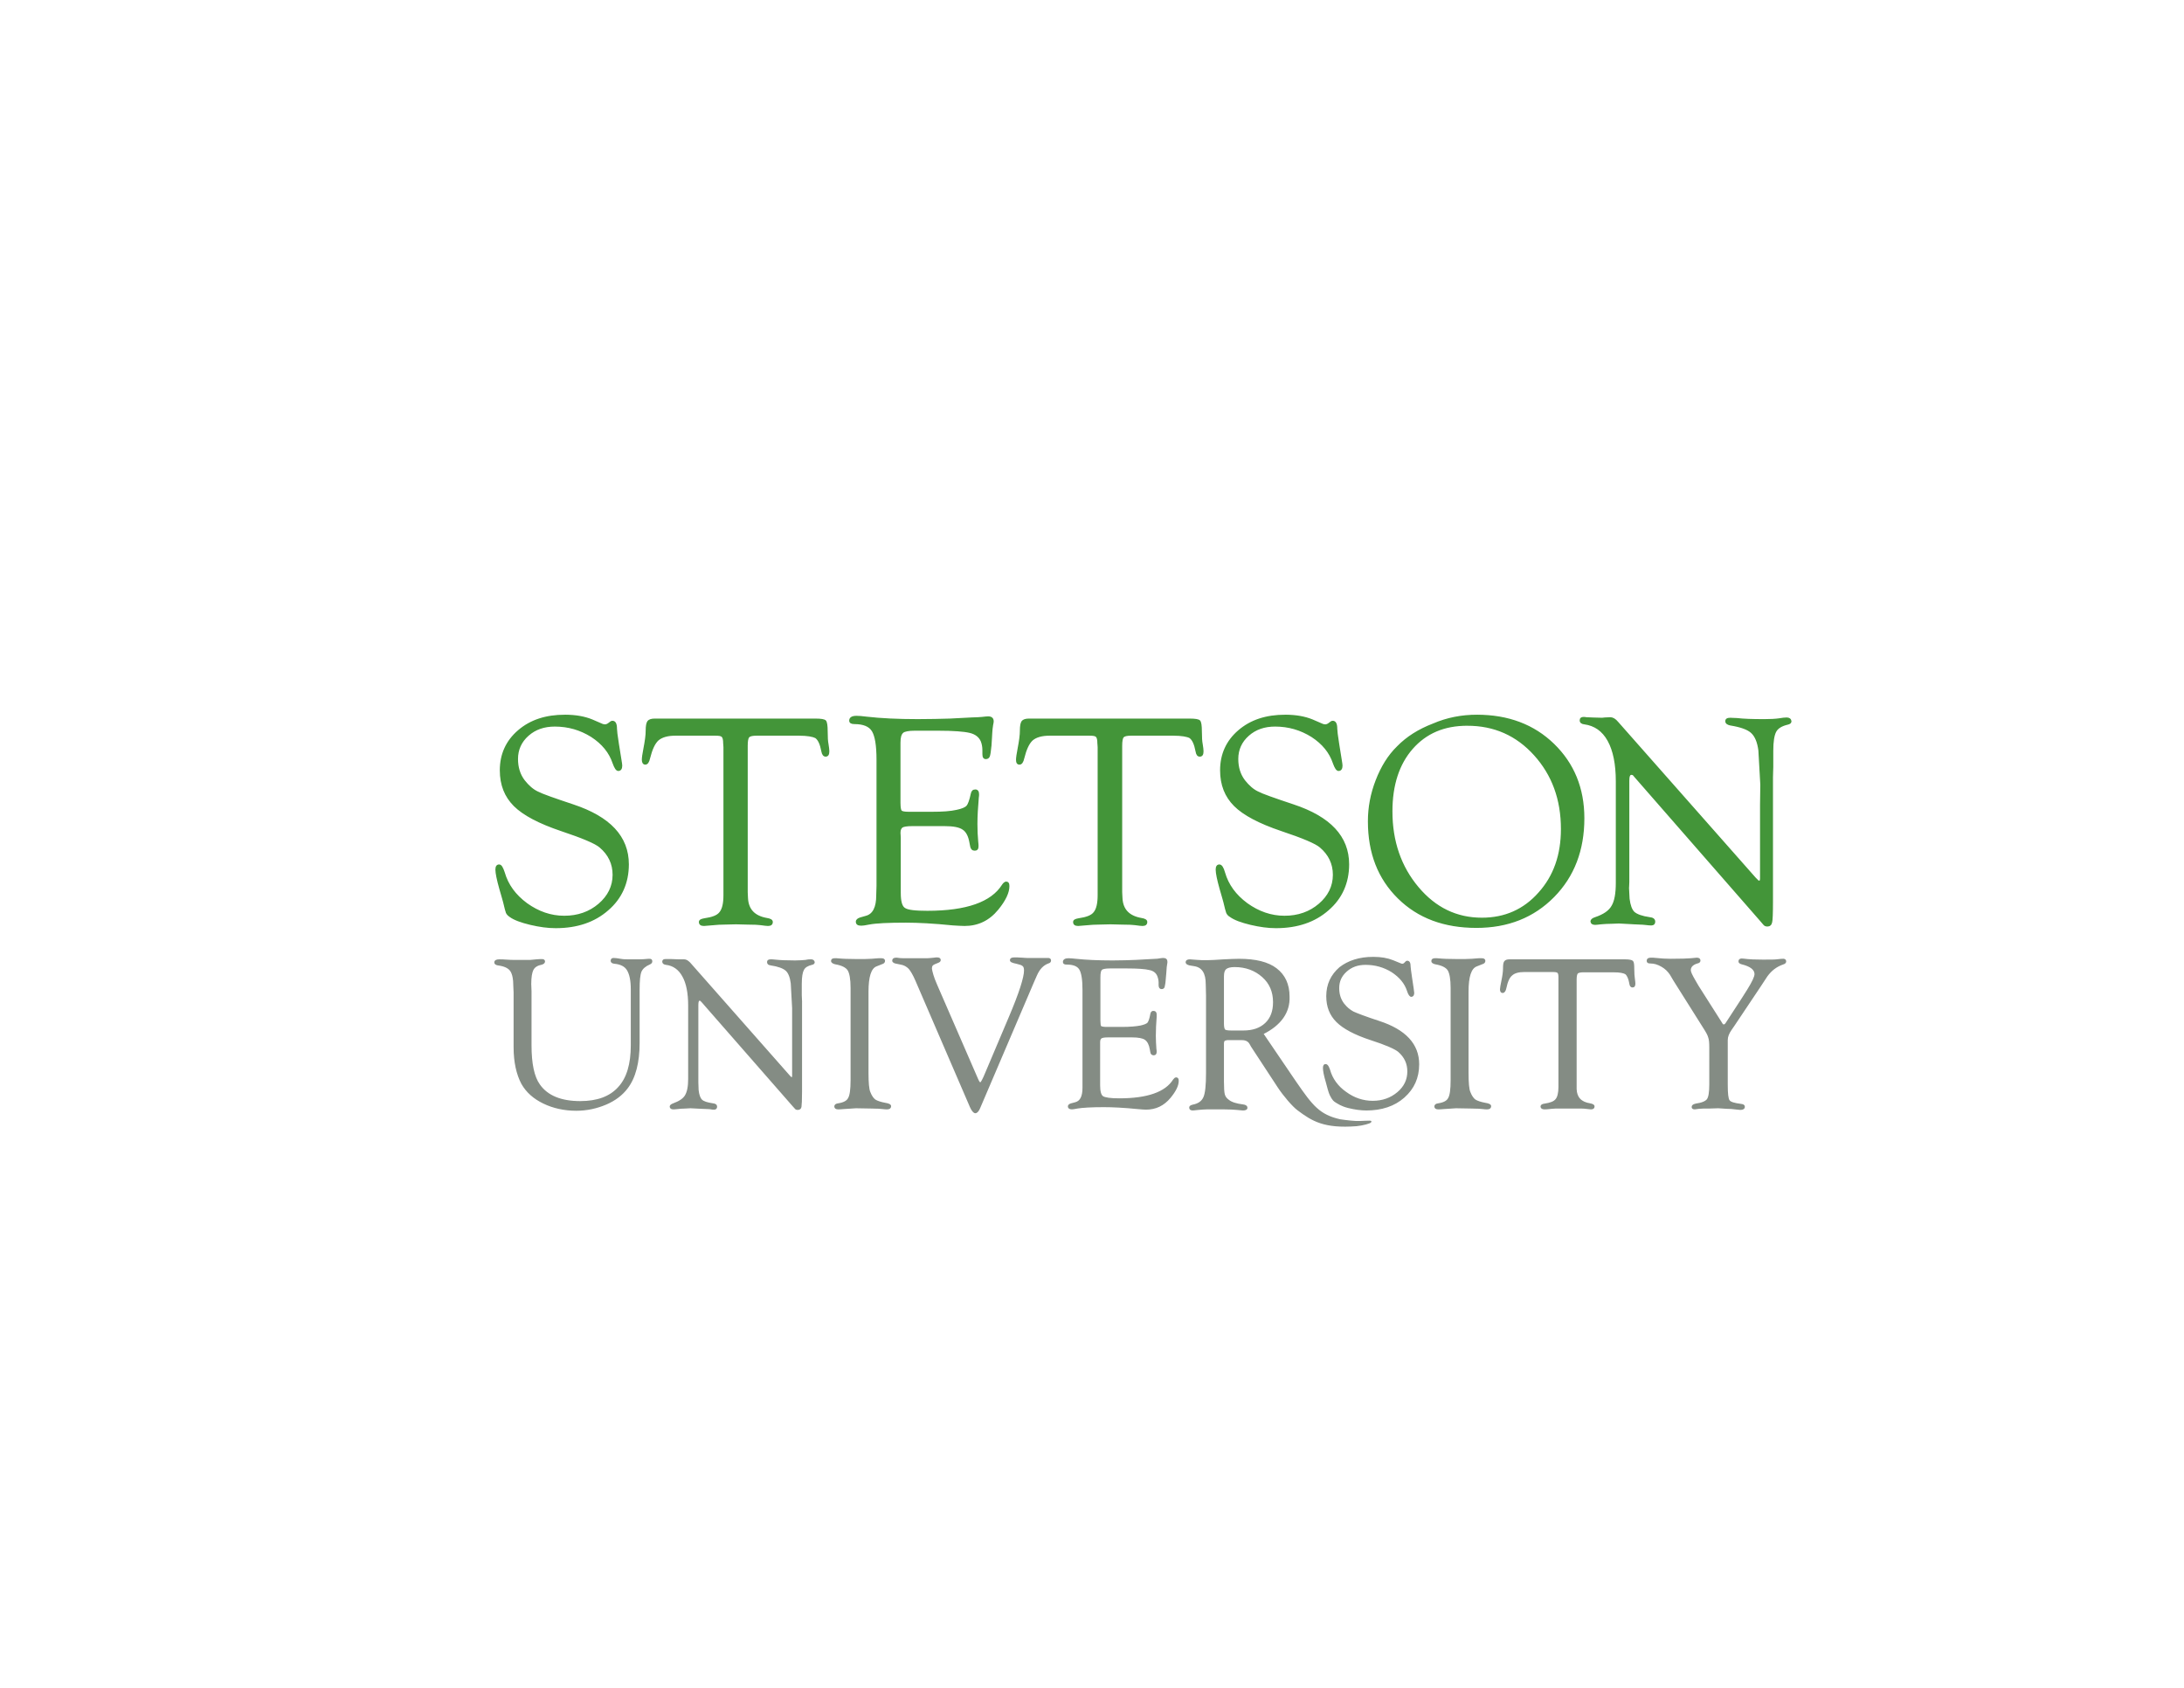 <svg version="1.1" id="Layer_1" xmlns="http://www.w3.org/2000/svg" x="0" y="0" width="792" height="612" style="enable-background:new 0 0 792 612" xml:space="preserve"><style>.st2{fill:#fff}.st3,.st4{fill:#439539;stroke:#439539;stroke-width:.5}.st4{fill:#848c84;stroke:#848c84}</style><pattern y="612" width="69" height="69" patternUnits="userSpaceOnUse" id="Polka_Dot_Pattern" viewBox="2.1 -70.9 69 69" style="overflow:visible"><path style="fill:none" d="M2.1-70.9h69v69h-69z"/><path style="fill:#f7bc60" d="M2.1-70.9h69v69h-69z"/><path class="st2" d="M61.8-71.7v.2c-.1.1-.1.1-.2.1-.1.1-.1.3-.1.4-.2.1 0 .2 0 .3v.2c0 .1 0 .3.1.4.1.2.3.4.4.5.2.1.4.6.6.6.2 0 .4-.1.5-.1.2 0 .4 0 .6-.1.2-.1.1-.3.3-.5.1-.1.3 0 .4-.1.2-.1.3-.3.4-.5v-.2c0-.1.1-.2.1-.3 0-.1-.1-.1-.1-.2v-.3c0-.2 0-.4-.1-.5-.4-.7-1.2-.9-2-.8-.2 0-.3.1-.4.2-.2.1-.1.2-.3.2-.1 0-.2.1-.2.2v.3c0 .1 0 .1 0 0M54.1-71.7v.2c-.1.1-.1.1-.2.1-.1.1-.1.3-.1.4-.2.1 0 .2 0 .3v.2c0 .1 0 .3.1.4.1.2.3.4.4.5.2.1.4.6.6.6.2 0 .4-.1.5-.1.2 0 .4 0 .6-.1.2-.1.1-.3.3-.5.1-.1.3 0 .4-.1.2-.1.3-.3.4-.5v-.2c0-.1.1-.2.1-.3 0-.1-.1-.1-.1-.2v-.3c0-.2 0-.4-.1-.5-.4-.7-1.2-.9-2-.8-.2 0-.3.1-.4.2-.2.1-.1.2-.3.2-.1 0-.2.1-.2.2v.3c0 .1 0 .1 0 0M46.4-71.7v.2c-.1.1-.1.1-.2.1-.1.1-.1.3-.1.4-.2.1 0 .2 0 .3v.2c0 .1 0 .3.1.4.1.2.3.4.4.5.2.1.4.6.6.6.2 0 .4-.1.5-.1.2 0 .4 0 .6-.1.2-.1.1-.3.3-.5.1-.1.3 0 .4-.1.2-.1.3-.3.4-.5v-.2c0-.1.1-.2.1-.3 0-.1-.1-.1-.1-.2v-.3c0-.2 0-.4-.1-.5-.4-.7-1.2-.9-2-.8-.2 0-.3.1-.4.2-.2.1-.1.2-.3.2-.1 0-.2.1-.2.2v.3c0 .1 0 .1 0 0M38.8-71.7v.2c-.1.1-.1.1-.2.1-.1.1-.1.3-.1.4-.2.1 0 .2 0 .3v.2c0 .1 0 .3.1.4.1.2.3.4.4.5.2.1.4.6.6.6.2 0 .4-.1.5-.1.2 0 .4 0 .6-.1.2-.1.1-.3.3-.5.1-.1.3 0 .4-.1.2-.1.3-.3.4-.5v-.2c0-.1.1-.2.1-.3 0-.1-.1-.1-.1-.2v-.3c0-.2 0-.4-.1-.5-.4-.7-1.2-.9-2-.8-.2 0-.3.1-.4.2-.2.1-.1.2-.3.2-.1 0-.2.1-.2.2v.3c0 .1 0 .1 0 0M31.1-71.7v.2c-.1.1-.1.1-.2.1-.1.1-.1.3-.1.4-.2.1 0 .2 0 .3v.2c0 .1 0 .3.1.4.1.2.3.4.4.5.2.1.4.6.6.6.2 0 .4-.1.5-.1.2 0 .4 0 .6-.1.2-.1.1-.3.3-.5.1-.1.3 0 .4-.1.2-.1.3-.3.4-.5v-.2c0-.1.1-.2.1-.3 0-.1-.1-.1-.1-.2v-.3c0-.2 0-.4-.1-.5-.4-.7-1.2-.9-2-.8-.2 0-.3.1-.4.2-.2.1-.1.2-.3.2-.1 0-.2.1-.2.2v.3c0 .1 0 .1 0 0M23.4-71.7v.2c-.1.1-.1.1-.2.1-.1.1-.1.3-.1.4-.2.1 0 .2 0 .3v.2c0 .1 0 .3.1.4.1.2.3.4.4.5.2.1.4.6.6.6.2 0 .4-.1.5-.1.2 0 .4 0 .6-.1.2-.1.1-.3.3-.5.1-.1.3 0 .4-.1.2-.1.3-.3.4-.5v-.2c0-.1.1-.2.1-.3 0-.1-.1-.1-.1-.2v-.3c0-.2 0-.4-.1-.5-.4-.7-1.2-.9-2-.8-.2 0-.3.1-.4.2-.2.1-.1.2-.3.2-.1 0-.2.1-.2.2v.3c0 .1 0 .1 0 0M15.8-71.7v.2c-.1.1-.1.1-.2.1-.1.1-.1.3-.1.4-.2.1 0 .2 0 .3v.2c0 .1 0 .3.1.4.1.2.3.4.4.5.2.1.4.6.6.6.2 0 .4-.1.5-.1.2 0 .4 0 .6-.1.2-.1.1-.3.3-.5.1-.1.3 0 .4-.1.2-.1.3-.3.4-.5v-.2c0-.1.1-.2.1-.3 0-.1-.1-.1-.1-.2v-.3c0-.2 0-.4-.1-.5-.4-.7-1.2-.9-2-.8-.2 0-.3.1-.4.2-.2.1-.1.2-.3.2-.1 0-.2.1-.2.2v.3c0 .1 0 .1 0 0M8.1-71.7v.2l-.2.2c-.1.1-.1.3-.1.4-.2.1 0 .2 0 .3v.2c0 .1 0 .3.1.4.1.2.3.4.4.5.2.1.4.6.6.6.2 0 .4-.1.5-.1.2 0 .4 0 .6-.1.2-.1.1-.3.3-.5.1-.1.3 0 .4-.1.2-.1.3-.3.4-.5v-.2c0-.1.1-.2.1-.3 0-.1-.1-.1-.1-.2v-.3c0-.2 0-.4-.1-.5-.4-.7-1.2-.9-2-.8-.2 0-.3.1-.4.2-.2.1-.1.2-.3.2-.1 0-.2.1-.2.2v.2c0 .1 0 .1 0 0M.4-71.7v.2c-.1.1-.1.1-.2.1-.1.1-.1.3-.1.4-.2.1 0 .2 0 .3v.2c0 .1 0 .3.1.4.1.2.3.4.4.5.2.2.4.6.6.7.2 0 .4-.1.5-.1.2 0 .4 0 .6-.1.2-.1.1-.3.3-.5.1-.1.3 0 .4-.1.2-.1.3-.3.4-.5v-.2c0-.1.1-.2.1-.3 0-.1-.1-.1-.1-.2v-.3c0-.2 0-.4-.1-.5-.4-.7-1.2-.9-2-.8-.2 0-.3.1-.4.2-.2.1-.1.2-.3.2-.1 0-.2.1-.2.2v.2c0 .1 0 .1 0 0"/><g><path class="st2" d="M69.4-71.7v.2c-.1.1-.1.1-.2.1-.1.1-.1.3-.1.4-.2.1 0 .2 0 .3v.2c0 .1 0 .3.1.4.1.2.3.4.4.5.2.1.4.6.6.6.2 0 .4-.1.5-.1.2 0 .4 0 .6-.1.2-.1.1-.3.3-.5.1-.1.3 0 .4-.1.2-.1.3-.3.4-.5v-.2c0-.1.1-.2.1-.3 0-.1-.1-.1-.1-.2v-.3c0-.2 0-.4-.1-.5-.4-.7-1.2-.9-2-.8-.2 0-.3.1-.4.2-.2.1-.1.2-.3.2-.1 0-.2.1-.2.2v.3c0 .1 0 .1 0 0"/></g><path class="st2" d="M.5-71.7v.2c-.1.1-.1.1-.2.1-.1.1-.1.3-.1.4-.2.1 0 .2 0 .3v.2c0 .1 0 .3.1.4.1.2.3.4.4.5.2.2.3.6.6.7.2 0 .4-.1.5-.1.2 0 .4 0 .6-.1.2-.1.1-.3.3-.5.1-.1.3 0 .4-.1.2-.1.3-.3.4-.5v-.2c0-.1.1-.2.1-.3 0-.1-.1-.1-.1-.2v-.3c0-.2 0-.4-.1-.5-.4-.7-1.2-.9-2-.8-.2 0-.3.1-.4.2-.2.1-.1.2-.3.2-.1 0-.2.1-.2.2v.2c0 .1 0 .1 0 0"/><g><path class="st2" d="M69.4-64v.2c-.1.1-.1.1-.2.1-.1.1-.1.3-.1.4-.2.1 0 .2 0 .3v.2c0 .1 0 .3.1.4.1.2.3.4.4.5.2.1.4.6.6.6.2 0 .4-.1.5-.1.2 0 .4 0 .6-.1.2-.1.1-.3.3-.5.1-.1.3 0 .4-.1.2-.1.3-.3.4-.5v-.2c0-.1.1-.2.1-.3 0-.1-.1-.1-.1-.2v-.3c0-.2 0-.4-.1-.5-.4-.7-1.2-.9-2-.8-.2 0-.3.1-.4.2-.2.1-.1.2-.3.2-.1 0-.2.1-.2.2v.3M61.8-64v.2c-.1.1-.1.1-.2.1-.1.1-.1.3-.1.4-.2.1 0 .2 0 .3v.2c0 .1 0 .3.1.4.1.2.3.4.4.5.2.1.4.6.6.6.2 0 .4-.1.5-.1.2 0 .4 0 .6-.1.2-.1.1-.3.3-.5.1-.1.3 0 .4-.1.2-.1.3-.3.4-.5v-.2c0-.1.1-.2.1-.3 0-.1-.1-.1-.1-.2v-.3c0-.2 0-.4-.1-.5-.4-.7-1.2-.9-2-.8-.2 0-.3.1-.4.2-.2.1-.1.2-.3.2-.1 0-.2.1-.2.2v.3M54.1-64v.2c-.1.1-.1.1-.2.1-.1.1-.1.3-.1.4-.2.1 0 .2 0 .3v.2c0 .1 0 .3.1.4.1.2.3.4.4.5.2.1.4.6.6.6.2 0 .4-.1.5-.1.2 0 .4 0 .6-.1.2-.1.1-.3.3-.5.1-.1.3 0 .4-.1.2-.1.3-.3.4-.5v-.2c0-.1.1-.2.1-.3 0-.1-.1-.1-.1-.2v-.3c0-.2 0-.4-.1-.5-.4-.7-1.2-.9-2-.8-.2 0-.3.1-.4.2-.2.1-.1.2-.3.2-.1 0-.2.1-.2.2v.3M46.5-64v.2c-.1.1-.1.1-.2.1-.1.1-.1.3-.1.4-.2.1 0 .2 0 .3v.2c0 .1 0 .3.1.4.1.2.3.4.4.5.2.1.4.6.6.6.2 0 .4-.1.5-.1.2 0 .4 0 .6-.1.2-.1.1-.3.3-.5.1-.1.3 0 .4-.1.2-.1.3-.3.4-.5v-.2c0-.1.1-.2.1-.3 0-.1-.1-.1-.1-.2v-.3c0-.2 0-.4-.1-.5-.4-.7-1.2-.9-2-.8-.2 0-.3.1-.4.2-.2.1-.1.2-.3.2-.1 0-.2.1-.2.2v.3M38.8-64v.2c-.1.1-.1.1-.2.1-.1.1-.1.3-.1.4-.2.1 0 .2 0 .3v.2c0 .1 0 .3.1.4.1.2.3.4.4.5.2.1.4.6.6.6.2 0 .4-.1.5-.1.2 0 .4 0 .6-.1.2-.1.1-.3.3-.5.1-.1.3 0 .4-.1.2-.1.3-.3.4-.5v-.2c0-.1.1-.2.1-.3 0-.1-.1-.1-.1-.2v-.3c0-.2 0-.4-.1-.5-.4-.7-1.2-.9-2-.8-.2 0-.3.1-.4.2-.2.1-.1.2-.3.2-.1 0-.2.1-.2.2v.3M31.1-64v.2c-.1.1-.1.1-.2.1-.1.1-.1.3-.1.4-.2.1 0 .2 0 .3v.2c0 .1 0 .3.1.4.1.2.3.4.4.5.2.1.4.6.6.6.2 0 .4-.1.5-.1.2 0 .4 0 .6-.1.2-.1.1-.3.3-.5.1-.1.3 0 .4-.1.2-.1.3-.3.4-.5v-.2c0-.1.1-.2.1-.3 0-.1-.1-.1-.1-.2v-.3c0-.2 0-.4-.1-.5-.4-.7-1.2-.9-2-.8-.2 0-.3.1-.4.2-.2.1-.1.2-.3.2-.1 0-.2.1-.2.2v.3M23.5-64v.2c-.1.1-.1.1-.2.1-.1.1-.1.3-.1.4-.2.1 0 .2 0 .3v.2c0 .1 0 .3.1.4.1.2.3.4.4.5.2.1.4.6.6.6.2 0 .4-.1.5-.1.2 0 .4 0 .6-.1.2-.1.1-.3.3-.5.1-.1.3 0 .4-.1.2-.1.3-.3.4-.5v-.2c0-.1.1-.2.1-.3 0-.1-.1-.1-.1-.2v-.3c0-.2 0-.4-.1-.5-.4-.7-1.2-.9-2-.8-.2 0-.3.1-.4.2-.2.1-.1.2-.3.2-.1 0-.2.1-.2.2v.3M15.8-64v.2c-.1.1-.1.1-.2.1-.1.1-.1.3-.1.4-.2.1 0 .2 0 .3v.2c0 .1 0 .3.1.4.1.2.3.4.4.5.2.1.4.6.6.6.2 0 .4-.1.5-.1.2 0 .4 0 .6-.1.2-.1.1-.3.3-.5.1-.1.3 0 .4-.1.2-.1.3-.3.4-.5v-.2c0-.1.1-.2.1-.3 0-.1-.1-.1-.1-.2v-.3c0-.2 0-.4-.1-.5-.4-.7-1.2-.9-2-.8-.2 0-.3.1-.4.2-.2.1-.1.2-.3.2-.1 0-.2.1-.2.2v.3M8.2-64v.2c-.1.1-.2.1-.2.1-.1.1-.1.3-.1.4-.2.1 0 .2 0 .3v.2c0 .1 0 .3.1.4 0 .2.2.4.3.5.2.1.4.6.6.6.2 0 .4-.1.5-.1.2 0 .4 0 .6-.1.2-.1.1-.3.3-.5.1-.1.3 0 .4-.1.2-.1.3-.3.4-.5v-.2c0-.1.1-.2.1-.3 0-.1-.1-.1-.1-.2v-.3c0-.2 0-.4-.1-.5-.4-.7-1.2-.9-2-.8-.2 0-.3.1-.4.2-.2.1-.1.2-.3.2-.1 0-.2.1-.2.2.1.3.1.2.1.3-.1 0-.1 0 0 0M.5-64v.2c-.1.1-.1.1-.2.1-.1.1-.1.3-.1.4-.2.1 0 .2 0 .3v.2c0 .1 0 .3.1.4.1.2.3.4.4.5.2.1.4.6.6.6.2 0 .4-.1.5-.1.2 0 .4 0 .6-.1.2-.1.1-.3.3-.5.1 0 .3.1.4 0 .2-.1.3-.3.4-.5v-.2c0-.1.1-.2.1-.3 0-.1-.1-.1-.1-.2v-.3c0-.2 0-.4-.1-.5-.4-.7-1.2-.9-2-.8-.2 0-.3.1-.4.2-.2.1-.1.2-.3.2-.1 0-.2.1-.2.2v.2"/><g><path class="st2" d="M69.4-56.3v.2c-.1.1-.1.1-.2.1-.1.1-.1.3-.1.4-.2.1 0 .2 0 .3v.2c0 .1 0 .3.1.4.1.2.3.4.4.5.2.1.4.6.6.6.2 0 .4-.1.5-.1.2 0 .4 0 .6-.1.2-.1.1-.3.3-.5.1-.1.3 0 .4-.1.2-.1.3-.3.4-.5v-.2c0-.1.1-.2.1-.3 0-.1-.1-.1-.1-.2v-.3c0-.2 0-.4-.1-.5-.4-.7-1.2-.9-2-.8-.2 0-.3.1-.4.2-.2.1-.1.2-.3.2-.1 0-.2.1-.2.2v.3M61.8-56.3v.2c-.1.1-.1.1-.2.1-.1.1-.1.3-.1.4-.2.1 0 .2 0 .3v.2c0 .1 0 .3.1.4.1.2.3.4.4.5.2.1.4.6.6.6.2 0 .4-.1.5-.1.2 0 .4 0 .6-.1.2-.1.1-.3.3-.5.1-.1.3 0 .4-.1.2-.1.3-.3.4-.5v-.2c0-.1.1-.2.1-.3 0-.1-.1-.1-.1-.2v-.3c0-.2 0-.4-.1-.5-.4-.7-1.2-.9-2-.8-.2 0-.3.1-.4.2-.2.1-.1.2-.3.2-.1 0-.2.1-.2.2v.3M54.1-56.3v.2c-.1 0-.1 0-.2.1s-.1.3-.1.4c-.2.1 0 .2 0 .3v.2c0 .1 0 .3.1.4.1.2.3.4.4.5.2.1.4.6.6.6.2 0 .4-.1.5-.1.2 0 .4 0 .6-.1.2-.1.1-.3.3-.5.1-.1.3 0 .4-.1.2-.1.3-.3.4-.5v-.2c0-.1.1-.2.1-.3 0-.1-.1-.1-.1-.2v-.3c0-.2 0-.4-.1-.5-.4-.7-1.2-.9-2-.8-.2 0-.3.1-.4.2-.2.1-.1.2-.3.2-.1 0-.2.1-.2.2v.3M46.5-56.3v.2c-.1.1-.1.1-.2.1-.1.1-.1.3-.1.4-.2.1 0 .2 0 .3v.2c0 .1 0 .3.1.4.1.2.3.4.4.5.2.1.4.6.6.6.2 0 .4-.1.5-.1.2 0 .4 0 .6-.1.2-.1.1-.3.3-.5.1-.1.3 0 .4-.1.2-.1.3-.3.4-.5v-.2c0-.1.1-.2.1-.3 0-.1-.1-.1-.1-.2v-.3c0-.2 0-.4-.1-.5-.4-.7-1.2-.9-2-.8-.2 0-.3.1-.4.2-.2.1-.1.2-.3.2-.1 0-.2.1-.2.2v.3M38.8-56.3v.2c-.1.1-.1.1-.2.1-.1.1-.1.3-.1.4-.2.1 0 .2 0 .3v.2c0 .1 0 .3.1.4.1.2.3.4.4.5.2.1.4.6.6.6.2 0 .4-.1.5-.1.2 0 .4 0 .6-.1.2-.1.1-.3.3-.5.1-.1.3 0 .4-.1.2-.1.3-.3.4-.5v-.2c0-.1.1-.2.1-.3 0-.1-.1-.1-.1-.2v-.3c0-.2 0-.4-.1-.5-.4-.7-1.2-.9-2-.8-.2 0-.3.1-.4.2-.2.1-.1.2-.3.2-.1 0-.2.1-.2.2v.3M31.1-56.3v.2c-.1.1-.1.1-.2.1-.1.1-.1.3-.1.4-.2.1 0 .2 0 .3v.2c0 .1 0 .3.1.4.1.2.3.4.4.5.2.1.4.6.6.6.2 0 .4-.1.5-.1.2 0 .4 0 .6-.1.2-.1.1-.3.3-.5.1-.1.3 0 .4-.1.2-.1.3-.3.4-.5v-.2c0-.1.1-.2.1-.3 0-.1-.1-.1-.1-.2v-.3c0-.2 0-.4-.1-.5-.4-.7-1.2-.9-2-.8-.2 0-.3.1-.4.2-.2.1-.1.2-.3.2-.1 0-.2.1-.2.2v.3M23.5-56.3v.2c-.1.1-.1.1-.2.1-.1.1-.1.3-.1.4-.2.1 0 .2 0 .3v.2c0 .1 0 .3.1.4.1.2.3.4.4.5.2.1.4.6.6.6.2 0 .4-.1.5-.1.2 0 .4 0 .6-.1.2-.1.1-.3.3-.5.1-.1.3 0 .4-.1.2-.1.3-.3.4-.5v-.2c0-.1.1-.2.1-.3 0-.1-.1-.1-.1-.2v-.3c0-.2 0-.4-.1-.5-.4-.7-1.2-.9-2-.8-.2 0-.3.1-.4.2-.2.1-.1.2-.3.2-.1 0-.2.1-.2.2v.3M15.8-56.3v.2c-.1.1-.1.1-.2.1-.1.1-.1.3-.1.4-.2.1 0 .2 0 .3v.2c0 .1 0 .3.1.4.1.2.3.4.4.5.2.1.4.6.6.6.2 0 .4-.1.5-.1.2 0 .4 0 .6-.1.2-.1.1-.3.3-.5.1-.1.3 0 .4-.1.2-.1.3-.3.4-.5v-.2c0-.1.1-.2.1-.3 0-.1-.1-.1-.1-.2v-.3c0-.2 0-.4-.1-.5-.4-.7-1.2-.9-2-.8-.2 0-.3.1-.4.2-.2.1-.1.2-.3.2-.1 0-.2.1-.2.2v.3M8.2-56.3v.2c-.1 0-.2 0-.2.1-.1.1-.1.3-.1.4-.2.1 0 .2 0 .3v.2c0 .1 0 .3.1.4.1.2.3.4.4.5.2.1.4.6.6.6.2 0 .4-.1.5-.1.2 0 .4 0 .6-.1.2-.1.1-.3.3-.5.1-.1.3 0 .4-.1.2-.1.3-.3.4-.5v-.2c0-.1.1-.2.1-.3 0-.1-.1-.1-.1-.2v-.3c0-.2 0-.4-.1-.5-.4-.7-1.2-.9-2-.8-.2 0-.3.1-.4.2-.2.1-.1.2-.3.2-.1 0-.2.1-.2.2v.3c-.1 0-.1 0 0 0M.5-56.3v.2c-.1.1-.1.1-.2.1-.1.1-.1.3-.1.4-.2.1 0 .2 0 .3v.2c0 .1 0 .3.1.4.1.2.3.4.4.5.2.1.4.6.6.6.2 0 .4-.1.5-.1.2 0 .4 0 .6-.1.2-.1.1-.3.3-.5.1-.1.3 0 .4-.1.2-.1.3-.3.4-.5v-.2c0-.1.1-.2.1-.3 0-.1-.1-.1-.1-.2v-.3c0-.2 0-.4-.1-.5-.4-.7-1.2-.9-2-.8-.2 0-.3.1-.4.2-.2.1-.1.2-.3.2-.1 0-.2.1-.2.2v.3"/></g><g><path class="st2" d="M69.4-48.7v.2c-.1.1-.1.1-.2.1-.1.1-.1.3-.1.4-.2.1 0 .2 0 .3v.2c0 .1 0 .3.1.4.1.2.3.4.4.5.2.1.4.6.6.6.2 0 .4-.1.5-.1.2 0 .4 0 .6-.1.2-.1.1-.3.3-.5.1-.1.3 0 .4-.1.2-.1.3-.3.4-.5v-.2c0-.1.1-.2.1-.3 0-.1-.1-.1-.1-.2v-.3c0-.2 0-.4-.1-.5-.4-.7-1.2-.9-2-.8-.2 0-.3.1-.4.2-.2.1-.1.2-.3.2-.1 0-.2.1-.2.2v.3M61.8-48.7v.2c-.1.1-.1.1-.2.1-.1.1-.1.3-.1.4-.2.1 0 .2 0 .3v.2c0 .1 0 .3.1.4.1.2.3.4.4.5.2.1.4.6.6.6.2 0 .4-.1.5-.1.2 0 .4 0 .6-.1.2-.1.1-.3.3-.5.1-.1.3 0 .4-.1.2-.1.3-.3.4-.5v-.2c0-.1.1-.2.1-.3 0-.1-.1-.1-.1-.2v-.3c0-.2 0-.4-.1-.5-.4-.7-1.2-.9-2-.8-.2 0-.3.1-.4.2-.2.1-.1.2-.3.2-.1 0-.2.1-.2.2v.3M54.1-48.7v.2c-.1.1-.1.1-.2.1-.1.1-.1.3-.1.4-.2.1 0 .2 0 .3v.2c0 .1 0 .3.1.4.1.2.3.4.4.5.2.1.4.6.6.6.2 0 .4-.1.5-.1.2 0 .4 0 .6-.1.2-.1.1-.3.3-.5.1-.1.3 0 .4-.1.2-.1.3-.3.4-.5v-.2c0-.1.1-.2.1-.3 0-.1-.1-.1-.1-.2v-.3c0-.2 0-.4-.1-.5-.4-.7-1.2-.9-2-.8-.2 0-.3.1-.4.2-.2.1-.1.2-.3.2-.1 0-.2.1-.2.2v.3M46.5-48.7v.2c-.1.1-.1.1-.2.1-.1.1-.1.3-.1.4-.2.1 0 .2 0 .3v.2c0 .1 0 .3.1.4.1.2.3.4.4.5.2.1.4.6.6.6.2 0 .4-.1.5-.1.2 0 .4 0 .6-.1.2-.1.1-.3.3-.5.1-.1.3 0 .4-.1.2-.1.3-.3.4-.5v-.2c0-.1.1-.2.1-.3 0-.1-.1-.1-.1-.2v-.3c0-.2 0-.4-.1-.5-.4-.7-1.2-.9-2-.8-.2 0-.3.1-.4.2-.2.1-.1.2-.3.2-.1 0-.2.1-.2.2v.3M38.8-48.7v.2c-.1.1-.1.1-.2.1-.1.1-.1.3-.1.4-.2.1 0 .2 0 .3v.2c0 .1 0 .3.1.4.1.2.3.4.4.5.2.1.4.6.6.6.2 0 .4-.1.5-.1.2 0 .4 0 .6-.1.2-.1.1-.3.3-.5.1-.1.3 0 .4-.1.2-.1.3-.3.4-.5v-.2c0-.1.1-.2.1-.3 0-.1-.1-.1-.1-.2v-.3c0-.2 0-.4-.1-.5-.4-.7-1.2-.9-2-.8-.2 0-.3.1-.4.2-.2.1-.1.2-.3.2-.1 0-.2.1-.2.2v.3M31.1-48.7v.2c-.1.1-.1.1-.2.1-.1.1-.1.3-.1.4-.2.1 0 .2 0 .3v.2c0 .1 0 .3.1.4.1.2.3.4.4.5.2.1.4.6.6.6.2 0 .4-.1.5-.1.2 0 .4 0 .6-.1.2-.1.1-.3.3-.5.1-.1.3 0 .4-.1.2-.1.3-.3.4-.5v-.2c0-.1.1-.2.1-.3 0-.1-.1-.1-.1-.2v-.3c0-.2 0-.4-.1-.5-.4-.7-1.2-.9-2-.8-.2 0-.3.1-.4.2-.2.1-.1.2-.3.2-.1 0-.2.1-.2.2v.3M23.5-48.7v.2c-.1.1-.1.1-.2.1-.1.1-.1.3-.1.4-.2.1 0 .2 0 .3v.2c0 .1 0 .3.1.4.1.2.3.4.4.5.2.1.4.6.6.6.2 0 .4-.1.5-.1.2 0 .4 0 .6-.1.2-.1.1-.3.3-.5.1-.1.3 0 .4-.1.2-.1.3-.3.4-.5v-.2c0-.1.1-.2.1-.3 0-.1-.1-.1-.1-.2v-.3c0-.2 0-.4-.1-.5-.4-.7-1.2-.9-2-.8-.2 0-.3.1-.4.2-.2.1-.1.2-.3.2-.1 0-.2.1-.2.2v.3M15.8-48.7v.2c-.1.1-.1.1-.2.1-.1.1-.1.3-.1.4-.2.1 0 .2 0 .3v.2c0 .1 0 .3.1.4.1.2.3.4.4.5.2.1.4.6.6.6.2 0 .4-.1.5-.1.2 0 .4 0 .6-.1.2-.1.1-.3.3-.5.1-.1.3 0 .4-.1.2-.1.3-.3.4-.5v-.2c0-.1.1-.2.1-.3 0-.1-.1-.1-.1-.2v-.3c0-.2 0-.4-.1-.5-.4-.7-1.2-.9-2-.8-.2 0-.3.1-.4.2-.2.1-.1.2-.3.2-.1 0-.2.1-.2.2v.3M8.2-48.7v.2c-.1.1-.2.1-.2.1-.1.1-.1.3-.1.4-.2.1 0 .2 0 .3v.2c0 .1 0 .3.1.4.1.2.3.4.4.5.1.2.3.6.5.6s.4-.1.5-.1c.2 0 .4 0 .6-.1.2-.1.1-.3.3-.5.1-.1.3 0 .4-.1.2-.1.3-.3.4-.5v-.2c0-.1.1-.2.1-.3 0-.1-.1-.1-.1-.2v-.3c0-.2 0-.4-.1-.5-.4-.7-1.2-.9-2-.8-.2 0-.3.1-.4.2-.2.1-.1.2-.3.2-.1 0-.2.1-.2.2.1.3.1.2.1.3-.1 0-.1 0 0 0M.5-48.7v.2c-.1.1-.1.1-.2.1-.1.1-.1.3-.1.4-.2.1 0 .2 0 .3v.2c0 .1 0 .3.1.4.1.2.3.4.4.5.2.2.3.6.6.6.2 0 .4-.1.5-.1.2 0 .4 0 .6-.1.2-.1.1-.3.3-.5.1-.1.3 0 .4-.1.2-.1.3-.3.4-.5v-.2c0-.1.1-.2.1-.3 0-.1-.1-.1-.1-.2v-.3c0-.2 0-.4-.1-.5-.4-.7-1.2-.9-2-.8-.2 0-.3.1-.4.2-.2.1-.1.2-.3.2-.1 0-.2.1-.2.2v.3"/></g><g><path class="st2" d="M69.4-41v.2c-.1.1-.1.1-.2.1-.1.1-.1.3-.1.4-.2.1 0 .2 0 .3v.2c0 .1 0 .3.1.4.1.2.3.4.4.5.2.1.4.6.6.6.2 0 .4-.1.5-.1.2 0 .4 0 .6-.1.2-.1.1-.3.3-.5.1-.1.3 0 .4-.1.2-.1.3-.3.4-.5v-.2c0-.1.1-.2.1-.3 0-.1-.1-.1-.1-.2v-.3c0-.2 0-.4-.1-.5-.4-.7-1.2-.9-2-.8-.2 0-.3.1-.4.2-.2.1-.1.2-.3.2-.1 0-.2.1-.2.2v.3M61.8-41v.2c-.1.1-.1.1-.2.1-.1.1-.1.3-.1.4-.2.1 0 .2 0 .3v.2c0 .1 0 .3.1.4.1.2.3.4.4.5.2.1.4.6.6.6.2 0 .4-.1.5-.1.2 0 .4 0 .6-.1.2-.1.1-.3.3-.5.1-.1.3 0 .4-.1.2-.1.3-.3.4-.5v-.2c0-.1.1-.2.1-.3 0-.1-.1-.1-.1-.2v-.3c0-.2 0-.4-.1-.5-.4-.7-1.2-.9-2-.8-.2 0-.3.1-.4.2-.2.1-.1.2-.3.2-.1 0-.2.1-.2.2v.3M54.1-41v.2c-.1.1-.1.1-.2.1-.1.1-.1.3-.1.4-.2.1 0 .2 0 .3v.2c0 .1 0 .3.1.4.1.2.3.4.4.5.2.1.4.6.6.6.2 0 .4-.1.5-.1.2 0 .4 0 .6-.1.2-.1.1-.3.3-.5.1-.1.3 0 .4-.1.2-.1.3-.3.4-.5v-.2c0-.1.1-.2.1-.3 0-.1-.1-.1-.1-.2v-.3c0-.2 0-.4-.1-.5-.4-.7-1.2-.9-2-.8-.2 0-.3.1-.4.2-.2.1-.1.2-.3.2-.1 0-.2.1-.2.2v.3M46.5-41v.2c-.1.1-.1.1-.2.1-.1.1-.1.3-.1.4-.2.1 0 .2 0 .3v.2c0 .1 0 .3.1.4.1.2.3.4.4.5.2.1.4.6.6.6.2 0 .4-.1.5-.1.2 0 .4 0 .6-.1.2-.1.1-.3.3-.5.1-.1.3 0 .4-.1.2-.1.3-.3.4-.5v-.2c0-.1.1-.2.1-.3 0-.1-.1-.1-.1-.2v-.3c0-.2 0-.4-.1-.5-.4-.7-1.2-.9-2-.8-.2 0-.3.1-.4.2-.2.1-.1.2-.3.2-.1 0-.2.1-.2.2v.3M38.8-41v.2c-.1.1-.1.1-.2.1-.1.1-.1.3-.1.4-.2.1 0 .2 0 .3v.2c0 .1 0 .3.1.4.1.2.3.4.4.5.2.1.4.6.6.6.2 0 .4-.1.5-.1.2 0 .4 0 .6-.1.2-.1.1-.3.3-.5.1-.1.3 0 .4-.1.2-.1.3-.3.4-.5v-.2c0-.1.1-.2.1-.3 0-.1-.1-.1-.1-.2v-.3c0-.2 0-.4-.1-.5-.4-.7-1.2-.9-2-.8-.2 0-.3.1-.4.2-.2.1-.1.2-.3.2-.1 0-.2.1-.2.2v.3M31.1-41v.2c-.1.1-.1.1-.2.1-.1.1-.1.3-.1.4-.2.1 0 .2 0 .3v.2c0 .1 0 .3.1.4.1.2.3.4.4.5.2.1.4.6.6.6.2 0 .4-.1.5-.1.2 0 .4 0 .6-.1.2-.1.1-.3.3-.5.1-.1.3 0 .4-.1.2-.1.3-.3.4-.5v-.2c0-.1.1-.2.1-.3 0-.1-.1-.1-.1-.2v-.3c0-.2 0-.4-.1-.5-.4-.7-1.2-.9-2-.8-.2 0-.3.1-.4.2-.2.1-.1.2-.3.2-.1 0-.2.1-.2.2v.3M23.5-41v.2c-.1.1-.1.1-.2.1-.1.1-.1.3-.1.4-.2.1 0 .2 0 .3v.2c0 .1 0 .3.1.4.1.2.3.4.4.5.2.1.4.6.6.6.2 0 .4-.1.5-.1.2 0 .4 0 .6-.1.2-.1.1-.3.3-.5.1-.1.3 0 .4-.1.2-.1.3-.3.4-.5v-.2c0-.1.1-.2.1-.3 0-.1-.1-.1-.1-.2v-.3c0-.2 0-.4-.1-.5-.4-.7-1.2-.9-2-.8-.2 0-.3.1-.4.2-.2.1-.1.2-.3.2-.1 0-.2.1-.2.2v.3M15.8-41v.2c-.1.1-.1.1-.2.1-.1.1-.1.3-.1.4-.2.1 0 .2 0 .3v.2c0 .1 0 .3.1.4.1.2.3.4.4.5.2.1.4.6.6.6.2 0 .4-.1.5-.1.2 0 .4 0 .6-.1.2-.1.1-.3.3-.5.1-.1.3 0 .4-.1.2-.1.3-.3.4-.5v-.2c0-.1.1-.2.1-.3 0-.1-.1-.1-.1-.2v-.3c0-.2 0-.4-.1-.5-.4-.7-1.2-.9-2-.8-.2 0-.3.1-.4.2-.2.1-.1.2-.3.2-.1 0-.2.1-.2.2v.3M8.2-41v.2c-.1 0-.2 0-.2.1-.1.1-.1.3-.1.4-.2.1 0 .2 0 .3v.2c0 .1 0 .3.1.4.1.2.3.4.4.5.2.1.4.6.6.6.2 0 .4-.1.5-.1.2 0 .4 0 .6-.1.2-.1.1-.3.3-.5.1-.1.3 0 .4-.1.2-.1.3-.3.4-.5v-.2c0-.1.1-.2.1-.3 0-.1-.1-.1-.1-.2v-.3c0-.2 0-.4-.1-.5-.4-.7-1.2-.9-2-.8-.2 0-.3.1-.4.2-.2.1-.1.2-.3.2-.1 0-.2.1-.2.2v.3c-.1 0-.1 0 0 0M.5-41v.2c-.1.1-.1.1-.2.1-.1.1-.1.3-.1.4-.2.1 0 .2 0 .3v.2c0 .1 0 .3.1.4.1.2.3.4.4.5.2.1.4.6.6.6.2 0 .4-.1.5-.1.2 0 .4 0 .6-.1.2-.1.1-.3.3-.5h.4c.2-.1.3-.3.4-.5v-.2c0-.1.1-.2.1-.3 0-.1-.1-.1-.1-.2v-.3c0-.2 0-.4-.1-.5-.4-.7-1.2-.9-2-.8-.2 0-.3.1-.4.2-.2.1-.1.2-.3.2-.1 0-.2.1-.2.2v.2"/></g><g><path class="st2" d="M69.4-33.4v.2c-.1.1-.1.1-.2.1-.1.1-.1.3-.1.4-.2.1 0 .2 0 .3v.2c0 .1 0 .3.1.4.1.2.3.4.4.5.2.1.4.6.6.6.2 0 .4-.1.5-.1.2 0 .4 0 .6-.1.2-.1.1-.3.3-.5.1-.1.3 0 .4-.1.2-.1.3-.3.4-.5v-.2c0-.1.1-.2.1-.3 0-.1-.1-.1-.1-.2v-.3c0-.2 0-.4-.1-.5-.4-.7-1.2-.9-2-.8-.2 0-.3.1-.4.2-.2.1-.1.2-.3.2-.1 0-.2.1-.2.2v.3M61.8-33.4v.2c-.1.1-.1.1-.2.1-.1.1-.1.3-.1.4-.2.1 0 .2 0 .3v.2c0 .1 0 .3.1.4.1.2.3.4.4.5.2.1.4.6.6.6.2 0 .4-.1.5-.1.2 0 .4 0 .6-.1.2-.1.1-.3.3-.5.1-.1.3 0 .4-.1.2-.1.3-.3.4-.5v-.2c0-.1.1-.2.1-.3 0-.1-.1-.1-.1-.2v-.3c0-.2 0-.4-.1-.5-.4-.7-1.2-.9-2-.8-.2 0-.3.1-.4.2-.2.1-.1.2-.3.2-.1 0-.2.1-.2.2v.3M54.1-33.4v.2c-.1.1-.1.1-.2.1-.1.1-.1.3-.1.4-.2.1 0 .2 0 .3v.2c0 .1 0 .3.1.4.1.2.3.4.4.5.2.1.4.6.6.6.2 0 .4-.1.5-.1.2 0 .4 0 .6-.1.2-.1.1-.3.3-.5.1-.1.3 0 .4-.1.2-.1.3-.3.4-.5v-.2c0-.1.1-.2.1-.3 0-.1-.1-.1-.1-.2v-.3c0-.2 0-.4-.1-.5-.4-.7-1.2-.9-2-.8-.2 0-.3.1-.4.2-.2.1-.1.2-.3.2-.1 0-.2.1-.2.2v.3M46.5-33.4v.2c-.1.1-.1.1-.2.1-.1.1-.1.3-.1.4-.2.1 0 .2 0 .3v.2c0 .1 0 .3.1.4.1.2.3.4.4.5.2.1.4.6.6.6.2 0 .4-.1.5-.1.2 0 .4 0 .6-.1.2-.1.1-.3.3-.5.1-.1.3 0 .4-.1.2-.1.3-.3.4-.5v-.2c0-.1.1-.2.1-.3 0-.1-.1-.1-.1-.2v-.3c0-.2 0-.4-.1-.5-.4-.7-1.2-.9-2-.8-.2 0-.3.1-.4.2-.2.1-.1.2-.3.2-.1 0-.2.1-.2.2v.3M38.8-33.4v.2c-.1.1-.1.1-.2.1-.1.1-.1.3-.1.4-.2.1 0 .2 0 .3v.2c0 .1 0 .3.1.4.1.2.3.4.4.5.2.1.4.6.6.6.2 0 .4-.1.5-.1.2 0 .4 0 .6-.1.2-.1.1-.3.3-.5.1-.1.3 0 .4-.1.2-.1.3-.3.4-.5v-.2c0-.1.1-.2.1-.3 0-.1-.1-.1-.1-.2v-.3c0-.2 0-.4-.1-.5-.4-.7-1.2-.9-2-.8-.2 0-.3.1-.4.2-.2.1-.1.2-.3.2-.1 0-.2.1-.2.2v.3M31.1-33.4v.2c-.1.1-.1.1-.2.1-.1.1-.1.3-.1.4-.2.1 0 .2 0 .3v.2c0 .1 0 .3.1.4.1.2.3.4.4.5.2.1.4.6.6.6.2 0 .4-.1.5-.1.2 0 .4 0 .6-.1.2-.1.1-.3.3-.5.1-.1.3 0 .4-.1.2-.1.3-.3.4-.5v-.2c0-.1.1-.2.1-.3 0-.1-.1-.1-.1-.2v-.3c0-.2 0-.4-.1-.5-.4-.7-1.2-.9-2-.8-.2 0-.3.1-.4.2-.2.1-.1.2-.3.2-.1 0-.2.1-.2.2v.3M23.5-33.4v.2c-.1.1-.1.1-.2.1-.1.1-.1.3-.1.4-.2.1 0 .2 0 .3v.2c0 .1 0 .3.1.4.1.2.3.4.4.5.2.1.4.6.6.6.2 0 .4-.1.5-.1.2 0 .4 0 .6-.1.2-.1.1-.3.3-.5.1-.1.3 0 .4-.1.2-.1.3-.3.4-.5v-.2c0-.1.1-.2.1-.3 0-.1-.1-.1-.1-.2v-.3c0-.2 0-.4-.1-.5-.4-.7-1.2-.9-2-.8-.2 0-.3.1-.4.2-.2.1-.1.2-.3.2-.1 0-.2.1-.2.2v.3M15.8-33.4v.2c-.1.1-.1.1-.2.1-.1.1-.1.3-.1.4-.2.1 0 .2 0 .3v.2c0 .1 0 .3.1.4.1.2.3.4.4.5.2.1.4.6.6.6.2 0 .4-.1.5-.1.2 0 .4 0 .6-.1.2-.1.1-.3.3-.5.1-.1.3 0 .4-.1.2-.1.3-.3.4-.5v-.2c0-.1.1-.2.1-.3 0-.1-.1-.1-.1-.2v-.3c0-.2 0-.4-.1-.5-.4-.7-1.2-.9-2-.8-.2 0-.3.1-.4.2-.2.1-.1.2-.3.2-.1 0-.2.1-.2.2v.3M8.2-33.4v.2c-.1.1-.2.1-.2.1-.1.1-.1.3-.1.4-.2.1 0 .2 0 .3v.2c0 .1 0 .3.1.4.1.2.3.4.4.5.2.1.4.6.6.6.2 0 .4-.1.5-.1.2 0 .4 0 .6-.1.2-.1.1-.3.3-.5.1-.1.3 0 .4-.1.2-.1.3-.3.4-.5v-.2c0-.1.1-.2.1-.3 0-.1-.1-.1-.1-.2v-.3c0-.2 0-.4-.1-.5-.4-.7-1.2-.9-2-.8-.2 0-.3.1-.4.2-.2.1-.1.2-.3.2-.1 0-.2.1-.2.2v.3c-.1 0-.1 0 0 0M.5-33.4v.2c-.1.1-.1.1-.2.1-.1.1-.1.3-.1.4-.2.1 0 .2 0 .3v.2c0 .1 0 .3.1.4.1.2.3.4.4.5.2.1.4.6.6.6.2 0 .4-.1.5-.1.2 0 .4 0 .6-.1.2-.1.1-.3.3-.5.1-.1.3 0 .4-.1.2-.1.3-.3.4-.5v-.2c0-.1.1-.2.1-.3 0-.1-.1-.1-.1-.2v-.3c0-.2 0-.4-.1-.5-.4-.7-1.2-.9-2-.8-.2 0-.3.1-.4.2-.2.1-.1.2-.3.2-.1 0-.2.1-.2.2v.3"/></g><g><path class="st2" d="M69.4-25.7v.2c-.1.1-.1.1-.2.1-.1.1-.1.3-.1.4-.2.1 0 .2 0 .3v.2c0 .1 0 .3.1.4.1.2.3.4.4.5.2.1.4.6.6.6.2 0 .4-.1.5-.1.2 0 .4 0 .6-.1.2-.1.1-.3.3-.5.1-.1.3 0 .4-.1.2-.1.3-.3.4-.5v-.2c0-.1.1-.2.1-.3 0-.1-.1-.1-.1-.2v-.3c0-.2 0-.4-.1-.5-.4-.7-1.2-.9-2-.8-.2 0-.3.1-.4.2-.2.1-.1.2-.3.2-.1 0-.2.1-.2.2v.3M61.8-25.7v.2c-.1.1-.1.1-.2.1-.1.1-.1.3-.1.4-.2.1 0 .2 0 .3v.2c0 .1 0 .3.1.4.1.2.3.4.4.5.2.1.4.6.6.6.2 0 .4-.1.5-.1.2 0 .4 0 .6-.1.2-.1.1-.3.3-.5.1-.1.3 0 .4-.1.2-.1.3-.3.4-.5v-.2c0-.1.1-.2.1-.3 0-.1-.1-.1-.1-.2v-.3c0-.2 0-.4-.1-.5-.4-.7-1.2-.9-2-.8-.2 0-.3.1-.4.2-.2.1-.1.2-.3.2-.1 0-.2.1-.2.2v.3M54.1-25.7v.2c-.1.1-.1.1-.2.1-.1.1-.1.3-.1.4-.2.1 0 .2 0 .3v.2c0 .1 0 .3.1.4.1.2.3.4.4.5.2.1.4.6.6.6.2 0 .4-.1.5-.1.2 0 .4 0 .6-.1.2-.1.1-.3.3-.5.1-.1.3 0 .4-.1.2-.1.3-.3.4-.5v-.2c0-.1.1-.2.1-.3 0-.1-.1-.1-.1-.2v-.3c0-.2 0-.4-.1-.5-.4-.7-1.2-.9-2-.8-.2 0-.3.1-.4.2-.2.1-.1.2-.3.2-.1 0-.2.1-.2.2v.3M46.5-25.7v.2c-.1.1-.1.1-.2.1-.1.1-.1.3-.1.4-.2.1 0 .2 0 .3v.2c0 .1 0 .3.1.4.1.2.3.4.4.5.2.1.4.6.6.6.2 0 .4-.1.5-.1.2 0 .4 0 .6-.1.2-.1.1-.3.3-.5.1-.1.3 0 .4-.1.2-.1.3-.3.4-.5v-.2c0-.1.1-.2.1-.3 0-.1-.1-.1-.1-.2v-.3c0-.2 0-.4-.1-.5-.4-.7-1.2-.9-2-.8-.2 0-.3.1-.4.2-.2.1-.1.2-.3.2-.1 0-.2.1-.2.2v.3M38.8-25.7v.2c-.1.1-.1.1-.2.1-.1.1-.1.3-.1.4-.2.1 0 .2 0 .3v.2c0 .1 0 .3.1.4.1.2.3.4.4.5.2.1.4.6.6.6.2 0 .4-.1.5-.1.2 0 .4 0 .6-.1.2-.1.1-.3.3-.5.1-.1.3 0 .4-.1.2-.1.3-.3.4-.5v-.2c0-.1.1-.2.1-.3 0-.1-.1-.1-.1-.2v-.3c0-.2 0-.4-.1-.5-.4-.7-1.2-.9-2-.8-.2 0-.3.1-.4.2-.2.1-.1.2-.3.2-.1 0-.2.1-.2.2v.3M31.1-25.7v.2c-.1.1-.1.1-.2.1-.1.1-.1.3-.1.4-.2.1 0 .2 0 .3v.2c0 .1 0 .3.1.4.1.2.3.4.4.5.2.1.4.6.6.6.2 0 .4-.1.5-.1.2 0 .4 0 .6-.1.2-.1.1-.3.3-.5.1-.1.3 0 .4-.1.2-.1.3-.3.4-.5v-.2c0-.1.1-.2.1-.3 0-.1-.1-.1-.1-.2v-.3c0-.2 0-.4-.1-.5-.4-.7-1.2-.9-2-.8-.2 0-.3.1-.4.2-.2.1-.1.2-.3.2-.1 0-.2.1-.2.2v.3M23.5-25.7v.2c-.1.1-.1.1-.2.1-.1.1-.1.3-.1.4-.2.1 0 .2 0 .3v.2c0 .1 0 .3.1.4.1.2.3.4.4.5.2.1.4.6.6.6.2 0 .4-.1.5-.1.2 0 .4 0 .6-.1.2-.1.1-.3.3-.5.1-.1.3 0 .4-.1.2-.1.3-.3.4-.5v-.2c0-.1.1-.2.1-.3 0-.1-.1-.1-.1-.2v-.3c0-.2 0-.4-.1-.5-.4-.7-1.2-.9-2-.8-.2 0-.3.1-.4.2-.2.1-.1.2-.3.2-.1 0-.2.1-.2.2v.3M15.8-25.7v.2c-.1.1-.1.1-.2.1-.1.1-.1.3-.1.4-.2.1 0 .2 0 .3v.2c0 .1 0 .3.1.4.1.2.3.4.4.5.2.1.4.6.6.6.2 0 .4-.1.5-.1.2 0 .4 0 .6-.1.2-.1.1-.3.3-.5.1-.1.3 0 .4-.1.2-.1.3-.3.4-.5v-.2c0-.1.1-.2.1-.3 0-.1-.1-.1-.1-.2v-.3c0-.2 0-.4-.1-.5-.4-.7-1.2-.9-2-.8-.2 0-.3.1-.4.2-.2.1-.1.2-.3.2-.1 0-.2.1-.2.2v.3M8.2-25.7v.2c-.1.1-.2 0-.2.1-.1.1-.1.3-.1.4-.2.1 0 .2 0 .3v.2c0 .1 0 .3.1.4 0 .1.2.3.3.5.2.1.4.6.6.6.2 0 .4-.1.5-.1.2 0 .4 0 .6-.1.2-.1.1-.3.3-.5.1-.1.3 0 .4-.1.2-.1.3-.3.4-.5v-.2c0-.1.1-.2.1-.3 0-.1-.1-.1-.1-.2v-.3c0-.2 0-.4-.1-.5-.4-.7-1.2-.9-2-.8-.2 0-.3.1-.4.2-.2.1-.1.2-.3.2-.1 0-.2.1-.2.2.1.2.1.2.1.3-.1 0-.1 0 0 0M.5-25.7v.2c-.1.1-.1.1-.2.1-.1.1-.1.3-.1.4-.2.1 0 .2 0 .3v.2c0 .1 0 .3.1.4.1.2.3.4.4.5.2.1.3.5.6.6.2 0 .4-.1.5-.1.2 0 .4 0 .6-.1.2-.1.1-.3.3-.5.1-.1.3 0 .4-.1.2-.1.3-.3.4-.5v-.2c0-.1.1-.2.1-.3 0-.1-.1-.1-.1-.2v-.3c0-.2 0-.4-.1-.5-.4-.7-1.2-.9-2-.8-.2 0-.3.1-.4.2-.2.1-.1.2-.3.2-.1 0-.2.1-.2.2v.3"/></g><g><path class="st2" d="M69.4-18.1v.2c-.1.1-.1.1-.2.1-.1.1-.1.3-.1.4-.2.1 0 .2 0 .3v.2c0 .1 0 .3.1.4.1.2.3.4.4.5.2.1.4.6.6.6.2 0 .4-.1.5-.1.2 0 .4 0 .6-.1.2-.1.1-.3.3-.5.1-.1.3 0 .4-.1.2-.1.3-.3.4-.5v-.2c0-.1.1-.2.1-.3 0-.1-.1-.1-.1-.2v-.3c0-.2 0-.4-.1-.5-.4-.7-1.2-.9-2-.8-.2 0-.3.1-.4.2-.2.1-.1.2-.3.2-.1 0-.2.1-.2.2v.3c0 .1 0 0 0 0M61.8-18.1v.2c-.1.1-.1.1-.2.1-.1.1-.1.3-.1.4-.2.1 0 .2 0 .3v.2c0 .1 0 .3.1.4.1.2.3.4.4.5.2.1.4.6.6.6.2 0 .4-.1.5-.1.2 0 .4 0 .6-.1.2-.1.1-.3.3-.5.1-.1.3 0 .4-.1.2-.1.3-.3.4-.5v-.2c0-.1.1-.2.1-.3 0-.1-.1-.1-.1-.2v-.3c0-.2 0-.4-.1-.5-.4-.7-1.2-.9-2-.8-.2 0-.3.1-.4.2-.2.1-.1.2-.3.2-.1 0-.2.1-.2.2v.3c0 .1 0 0 0 0M54.1-18.1v.2c-.1.1-.1.1-.2.1-.1.1-.1.3-.1.4-.2.1 0 .2 0 .3v.2c0 .1 0 .3.1.4.1.2.3.4.4.5.2.1.4.6.6.6.2 0 .4-.1.5-.1.2 0 .4 0 .6-.1.2-.1.1-.3.3-.5.1-.1.3 0 .4-.1.2-.1.3-.3.4-.5v-.2c0-.1.1-.2.1-.3 0-.1-.1-.1-.1-.2v-.3c0-.2 0-.4-.1-.5-.4-.7-1.2-.9-2-.8-.2 0-.3.1-.4.2-.2.1-.1.2-.3.2-.1 0-.2.1-.2.2v.3c0 .1 0 0 0 0M46.5-18.1v.2c-.1.1-.1.1-.2.1-.1.1-.1.3-.1.4-.2.1 0 .2 0 .3v.2c0 .1 0 .3.1.4.1.2.3.4.4.5.2.1.4.6.6.6.2 0 .4-.1.5-.1.2 0 .4 0 .6-.1.2-.1.1-.3.3-.5.1-.1.3 0 .4-.1.2-.1.3-.3.4-.5v-.2c0-.1.1-.2.1-.3 0-.1-.1-.1-.1-.2v-.3c0-.2 0-.4-.1-.5-.4-.7-1.2-.9-2-.8-.2 0-.3.1-.4.2-.2.1-.1.2-.3.2-.1 0-.2.1-.2.2v.3c0 .1 0 0 0 0M38.8-18.1v.2c-.1.1-.1.1-.2.1-.1.1-.1.3-.1.4-.2.1 0 .2 0 .3v.2c0 .1 0 .3.1.4.1.2.3.4.4.5.2.1.4.6.6.6.2 0 .4-.1.5-.1.2 0 .4 0 .6-.1.2-.1.1-.3.3-.5.1-.1.3 0 .4-.1.2-.1.3-.3.4-.5v-.2c0-.1.1-.2.1-.3 0-.1-.1-.1-.1-.2v-.3c0-.2 0-.4-.1-.5-.4-.7-1.2-.9-2-.8-.2 0-.3.1-.4.2-.2.1-.1.2-.3.2-.1 0-.2.1-.2.2v.3c0 .1 0 0 0 0M31.1-18.1v.2c-.1.1-.1.1-.2.1-.1.1-.1.3-.1.4-.2.1 0 .2 0 .3v.2c0 .1 0 .3.1.4.1.2.3.4.4.5.2.1.4.6.6.6.2 0 .4-.1.5-.1.2 0 .4 0 .6-.1.2-.1.1-.3.3-.5.1-.1.3 0 .4-.1.2-.1.3-.3.4-.5v-.2c0-.1.1-.2.1-.3 0-.1-.1-.1-.1-.2v-.3c0-.2 0-.4-.1-.5-.4-.7-1.2-.9-2-.8-.2 0-.3.1-.4.2-.2.1-.1.2-.3.2-.1 0-.2.1-.2.2v.3c0 .1 0 0 0 0M23.5-18.1v.2c-.1.1-.1.1-.2.1-.1.1-.1.3-.1.4-.2.1 0 .2 0 .3v.2c0 .1 0 .3.1.4.1.2.3.4.4.5.2.1.4.6.6.6.2 0 .4-.1.5-.1.2 0 .4 0 .6-.1.2-.1.1-.3.3-.5.1-.1.3 0 .4-.1.2-.1.3-.3.4-.5v-.2c0-.1.1-.2.1-.3 0-.1-.1-.1-.1-.2v-.3c0-.2 0-.4-.1-.5-.4-.7-1.2-.9-2-.8-.2 0-.3.1-.4.2-.2.1-.1.2-.3.2-.1 0-.2.1-.2.2v.3c0 .1 0 0 0 0M15.8-18.1v.2c-.1.1-.1.1-.2.1-.1.1-.1.3-.1.4-.2.1 0 .2 0 .3v.2c0 .1 0 .3.1.4.1.2.3.4.4.5.2.1.4.6.6.6.2 0 .4-.1.5-.1.2 0 .4 0 .6-.1.2-.1.1-.3.3-.5.1-.1.3 0 .4-.1.2-.1.3-.3.4-.5v-.2c0-.1.1-.2.1-.3 0-.1-.1-.1-.1-.2v-.3c0-.2 0-.4-.1-.5-.4-.7-1.2-.9-2-.8-.2 0-.3.1-.4.2-.2.1-.1.2-.3.2-.1 0-.2.1-.2.2v.3c0 .1 0 0 0 0M8.2-18.1v.2c-.1.1-.2.1-.2.1-.1.1-.1.3-.1.4-.2.1 0 .2 0 .3v.2c0 .1 0 .3.1.4 0 .2.2.4.3.5.2.1.4.6.6.6.2 0 .4-.1.5-.1.2 0 .4 0 .6-.1.2-.1.1-.3.3-.5.1-.1.3 0 .4-.1.2-.1.3-.3.4-.5v-.2c0-.1.1-.2.1-.3 0-.1-.1-.1-.1-.2v-.3c0-.2 0-.4-.1-.5-.4-.7-1.2-.9-2-.8-.2 0-.3.1-.4.2-.2.1-.1.2-.3.2-.1 0-.2.1-.2.2.1.3.1.2.1.3-.1.1-.1 0 0 0M.5-18.1v.2c-.1.1-.1.1-.2.1-.1.1-.1.3-.1.4-.2.1 0 .2 0 .3v.2c0 .1 0 .3.1.4.1.2.3.4.4.5.2.1.4.6.6.6.2 0 .4-.1.5-.1.2 0 .4 0 .6-.1.2-.1.1-.3.3-.5.1 0 .3.1.4.1.2-.1.3-.3.4-.5v-.2c0-.1.1-.2.1-.3 0-.1-.1-.1-.1-.2v-.3c0-.2 0-.4-.1-.5-.4-.7-1.2-.9-2-.8-.2 0-.3.1-.4.2-.2.1-.1.2-.3.2-.1 0-.2.1-.2.2v.1c0 .1 0 0 0 0"/></g><g><path class="st2" d="M69.4-10.4v.2c-.1.1-.1.1-.2.1-.1.1-.1.3-.1.4-.2.1 0 .2 0 .3v.2c0 .1 0 .3.1.4.1.2.3.4.4.5.2.1.4.6.6.6.2 0 .4-.1.5-.1.2 0 .4 0 .6-.1.2-.1.1-.3.3-.5.1-.1.3 0 .4-.1.2-.1.3-.3.4-.5v-.2c0-.1.1-.2.1-.3 0-.1-.1-.1-.1-.2v-.3c0-.2 0-.4-.1-.5-.4-.7-1.2-.9-2-.8-.2 0-.3.1-.4.2-.2.1-.1.2-.3.2-.1 0-.2.1-.2.2v.3M61.8-10.4v.2c-.1.1-.1.1-.2.1-.1.1-.1.3-.1.4-.2.1 0 .2 0 .3v.2c0 .1 0 .3.1.4.1.2.3.4.4.5.2.1.4.6.6.6.2 0 .4-.1.5-.1.2 0 .4 0 .6-.1.2-.1.1-.3.3-.4.1-.1.3 0 .4-.1.2-.1.3-.3.4-.5v-.2c0-.1.1-.2.1-.3 0-.1-.1-.1-.1-.2v-.3c0-.2 0-.4-.1-.5-.4-.7-1.2-.9-2-.8-.2 0-.3.1-.4.2-.2.1-.1.2-.3.2-.1 0-.2.1-.2.2v.2M54.1-10.4v.2c-.1.1-.1.1-.2.1-.1.1-.1.3-.1.4-.2.1 0 .2 0 .3v.2c0 .1 0 .3.1.4.1.2.3.4.4.5.2.1.4.6.6.6.2 0 .4-.1.5-.1.2 0 .4 0 .6-.1.2-.1.1-.3.3-.5.1-.1.3 0 .4-.1.2-.1.3-.3.4-.5v-.2c0-.1.1-.2.1-.3 0-.1-.1-.1-.1-.2v-.3c0-.2 0-.4-.1-.5-.4-.7-1.2-.9-2-.8-.2 0-.3.1-.4.2-.2.1-.1.2-.3.2-.1 0-.2.1-.2.2v.3M46.5-10.4v.2c-.1.1-.1.1-.2.1-.1.1-.1.3-.1.4-.2.1 0 .2 0 .3v.2c0 .1 0 .3.1.4.1.2.3.4.4.5.2.1.4.6.6.6.2 0 .4-.1.5-.1.2 0 .4 0 .6-.1.2-.1.1-.3.3-.5.1-.1.3 0 .4-.1.2-.1.3-.3.4-.5v-.2c0-.1.1-.2.1-.3 0-.1-.1-.1-.1-.2v-.3c0-.2 0-.4-.1-.5-.4-.7-1.2-.9-2-.8-.2 0-.3.1-.4.2-.2.1-.1.2-.3.2-.1 0-.2.1-.2.2v.3M38.8-10.4v.2c-.1.1-.1.1-.2.1-.1.1-.1.3-.1.4-.2.1 0 .2 0 .3v.2c0 .1 0 .3.1.4.1.2.3.4.4.5.2.1.4.6.6.6.2 0 .4-.1.5-.1.2 0 .4 0 .6-.1.2-.1.1-.3.3-.4.1-.1.3 0 .4-.1.2-.1.3-.3.4-.5v-.2c0-.1.1-.2.1-.3 0-.1-.1-.1-.1-.2v-.3c0-.2 0-.4-.1-.5-.4-.7-1.2-.9-2-.8-.2 0-.3.1-.4.2-.2.1-.1.2-.3.2-.1 0-.2.1-.2.2v.2M31.1-10.4v.2c-.1.1-.1.1-.2.1-.1.1-.1.3-.1.4-.2.1 0 .2 0 .3v.2c0 .1 0 .3.1.4.1.2.3.4.4.5.2.1.4.6.6.6.2 0 .4-.1.5-.1.2 0 .4 0 .6-.1.2-.1.1-.3.3-.5.1-.1.3 0 .4-.1.2-.1.3-.3.4-.5v-.2c0-.1.1-.2.1-.3 0-.1-.1-.1-.1-.2v-.3c0-.2 0-.4-.1-.5-.4-.7-1.2-.9-2-.8-.2 0-.3.1-.4.2-.2.1-.1.2-.3.2-.1 0-.2.1-.2.2v.3M23.5-10.4v.2c-.1.1-.1.1-.2.1-.1.1-.1.3-.1.4-.2.1 0 .2 0 .3v.2c0 .1 0 .3.1.4.1.2.3.4.4.5.2.1.4.6.6.6.2 0 .4-.1.5-.1.2 0 .4 0 .6-.1.2-.1.1-.3.3-.5.1-.1.3 0 .4-.1.2-.1.3-.3.4-.5v-.2c0-.1.1-.2.1-.3 0-.1-.1-.1-.1-.2v-.3c0-.2 0-.4-.1-.5-.4-.7-1.2-.9-2-.8-.2 0-.3.1-.4.2-.2.1-.1.2-.3.2-.1 0-.2.1-.2.2v.3M15.8-10.4v.2c-.1.1-.1.1-.2.1-.1.1-.1.3-.1.4-.2.1 0 .2 0 .3v.2c0 .1 0 .3.1.4.1.2.3.4.4.5.2.1.4.6.6.6.2 0 .4-.1.5-.1.2 0 .4 0 .6-.1.2-.1.1-.3.3-.4.1-.1.3 0 .4-.1.2-.1.3-.3.4-.5v-.2c0-.1.1-.2.1-.3 0-.1-.1-.1-.1-.2v-.3c0-.2 0-.4-.1-.5-.4-.7-1.2-.9-2-.8-.2 0-.3.1-.4.2-.2.1-.1.2-.3.2-.1 0-.2.1-.2.2v.2M8.2-10.4v.2c-.1.1-.2 0-.2.1-.1.1-.1.3-.1.3-.2.1 0 .2 0 .3v.2c0 .1 0 .3.1.4 0 .2.2.4.3.6.2.1.4.6.6.6.2 0 .4-.1.5-.1.2 0 .4 0 .6-.1.2-.1.1-.3.3-.5.1-.1.3 0 .4-.1.2-.1.3-.3.4-.5v-.2c0-.1.1-.2.1-.3 0-.1-.1-.1-.1-.2v-.3c0-.2 0-.4-.1-.5-.4-.7-1.2-.9-2-.8-.2 0-.3.1-.4.2-.2.1-.1.2-.3.2-.1 0-.2.1-.2.2.1.2.1.2.1.3-.1 0-.1 0 0 0M.5-10.4v.2c-.1.1-.1.1-.2.1 0 .1-.1.3-.1.3-.2.1 0 .2 0 .3v.2c0 .1 0 .3.1.4.1.2.3.4.4.5.2.2.3.6.6.7.2 0 .4-.1.5-.1.2 0 .4 0 .6-.1.2-.1.1-.3.3-.4.1-.1.3 0 .4-.1.2-.1.3-.3.4-.5v-.2c0-.1.1-.2.1-.3 0-.1-.1-.1-.1-.2v-.3c0-.2 0-.4-.1-.5-.4-.7-1.2-.9-2-.8-.2 0-.3.1-.4.2-.2.1-.1.2-.3.2-.1 0-.2.1-.2.2v.2"/></g></g><g><path class="st2" d="M69.4-2.8v.2c-.1.1-.1.1-.2.1-.1.1-.1.3-.1.4-.2.1 0 .2 0 .3v.2c0 .1 0 .3.1.4.1.2.3.4.4.5.2.2.4.6.6.7.2 0 .4-.1.5-.1.2 0 .4 0 .6-.1.2-.1.1-.3.3-.5.1-.1.3 0 .4-.1.2-.1.3-.3.4-.5v-.2c0-.1.1-.2.1-.3 0-.1-.1-.1-.1-.2v-.3c0-.2 0-.4-.1-.5-.4-.7-1.2-.9-2-.8-.2 0-.3.1-.4.2-.2.1-.1.2-.3.2-.1 0-.2.1-.2.2v.2c0 .1 0 0 0 0M61.8-2.8v.2c-.1.1-.1.1-.2.1-.1.1-.1.3-.1.4-.2.1 0 .2 0 .3v.2c0 .1 0 .3.1.4 0 .2.2.4.4.5.2.1.4.6.6.6.2 0 .4-.1.5-.1.2 0 .4 0 .6-.1.2-.1.1-.3.3-.5.1-.1.3 0 .4-.1.2-.1.3-.3.4-.5v-.2c0-.1.1-.2.1-.3 0-.1-.1-.1-.1-.2v-.3c0-.2 0-.4-.1-.5-.4-.7-1.2-.9-2-.8-.2 0-.3.1-.4.2-.2.1-.1.2-.3.2-.1 0-.2.1-.2.2v.3c0 .1 0 0 0 0M54.1-2.8v.2c-.1.1-.1.1-.2.1-.1.1-.1.3-.1.4-.2.1 0 .2 0 .3v.2c0 .1 0 .3.1.4.1.2.2.4.4.5.2.1.4.6.6.6.2 0 .4-.1.5-.1.2 0 .4 0 .6-.1.2-.1.1-.3.3-.5.1-.1.3 0 .4-.1.2.1.3-.1.4-.3v-.2c0-.1.1-.2.1-.3 0-.1-.1-.1-.1-.2v-.3c0-.2 0-.4-.1-.5-.4-.7-1.2-.9-2-.8-.2 0-.3.1-.4.2-.2.1-.1.2-.3.2-.1 0-.2.1-.2.2v.1c0 .1 0 0 0 0M46.5-2.8v.2c-.1.1-.1.1-.2.1-.1.1-.1.3-.1.4-.2.1 0 .2 0 .3v.2c0 .1 0 .3.1.4.1.2.3.4.4.5.1.2.3.6.5.7.2 0 .4-.1.5-.1.2 0 .4 0 .6-.1.2-.1.1-.3.3-.5.1-.1.3 0 .4-.1.2-.1.3-.3.4-.5v-.2c0-.1.1-.2.1-.3 0-.1-.1-.1-.1-.2v-.3c0-.2 0-.4-.1-.5-.4-.7-1.2-.9-2-.8-.2 0-.3.1-.4.2-.2.1-.1.2-.3.2-.1 0-.2.1-.2.2.1.2.1.1.1.2M38.8-2.8v.2c-.1.1-.1.1-.2.1-.1.1-.1.3-.1.4-.2.1 0 .2 0 .3v.2c0 .1 0 .3.1.4 0 .2.2.4.4.5.2.1.4.6.6.6.2 0 .4-.1.5-.1.2 0 .4 0 .6-.1.2-.1.1-.3.3-.5.1-.1.3 0 .4-.1.2-.1.3-.3.4-.5v-.2c0-.1.1-.2.1-.3 0-.1-.1-.1-.1-.2v-.3c0-.2 0-.4-.1-.5-.4-.7-1.2-.9-2-.8-.2 0-.3.1-.4.2-.2.1-.1.2-.3.2-.1 0-.2.1-.2.2v.3c0 .1 0 0 0 0M31.1-2.8v.2c-.1.1-.1.1-.2.1-.1.1-.1.3-.1.4-.2.1 0 .2 0 .3v.2c0 .1 0 .3.1.4.1.2.2.4.4.5.2.1.4.6.6.6.2 0 .4-.1.5-.1.2 0 .4 0 .6-.1.2-.1.1-.3.3-.5.1-.1.3 0 .4-.1.2-.1.3-.3.4-.5v-.2c0-.1.1-.2.1-.3 0-.1-.1-.1-.1-.2v-.3c0-.2 0-.4-.1-.5-.4-.7-1.2-.9-2-.8-.2 0-.3.1-.4.2-.2.1-.1.2-.3.2-.1 0-.2.1-.2.2v.3c0 .1 0 0 0 0M23.5-2.8v.2c-.1.1-.1.1-.2.1-.1.1-.1.3-.1.4-.2.1 0 .2 0 .3v.2c0 .1 0 .3.1.4.1.2.3.4.4.5.1.2.3.6.6.7.2 0 .4-.1.5-.1.2 0 .4 0 .6-.1.2-.1.1-.3.3-.5.1-.1.3 0 .4-.1.2-.1.3-.3.4-.5v-.2c0-.1.1-.2.1-.3 0-.1-.1-.1-.1-.2v-.3c0-.2 0-.4-.1-.5-.4-.7-1.2-.9-2-.8-.2 0-.3.1-.4.2-.2.1-.1.2-.3.2-.1 0-.2.1-.2.2v.2c0 .1 0 0 0 0M15.8-2.8v.2c-.1.1-.1.1-.2.1-.1.1-.1.3-.1.4-.2.1 0 .2 0 .3v.2c0 .1 0 .3.1.4.1.2.2.4.4.5.2.1.4.6.6.6.2 0 .4-.1.5-.1.2 0 .4 0 .6-.1.2-.1.1-.3.3-.5.1-.1.3 0 .4-.1.2-.1.3-.3.4-.5v-.2c0-.1.1-.2.1-.3 0-.1-.1-.1-.1-.2v-.3c0-.2 0-.4-.1-.5-.4-.7-1.2-.9-2-.8-.2 0-.3.1-.4.2-.2.1-.1.2-.3.2-.1 0-.2.1-.2.2v.3c0 .1 0 0 0 0M8.2-2.8v.2c-.1.1-.2.1-.2.1-.1.1-.1.3-.1.4-.2.1 0 .2 0 .3v.2c0 .1 0 .3.1.4 0 .2.2.4.3.5.2.2.4.6.6.7.2 0 .4-.1.5-.1.2 0 .4 0 .6-.1.2-.1.1-.3.3-.5.1-.1.3 0 .4-.1.2-.1.3-.3.4-.5v-.2c0-.1.1-.2.1-.3 0-.1-.1-.1-.1-.2v-.3c0-.2 0-.4-.1-.5-.4-.7-1.2-.9-2-.8 0 .1-.2.2-.3.2-.2.1-.1.2-.3.3-.1 0-.2.1-.2.2v.1c-.1.1-.1 0 0 0M.5-2.8v.2c-.1.1-.1.1-.2.1 0 .1-.1.3-.1.4-.2.1 0 .2 0 .3v.2c0 .1 0 .3.1.4 0 .2.2.4.4.5.2.2.3.6.6.7.2 0 .4-.1.5-.1.2 0 .4 0 .6-.1.2-.1.1-.3.3-.5.1-.1.3 0 .4-.1.2 0 .3-.2.4-.4v-.2c0-.1.1-.2.1-.3 0-.1-.1-.1-.1-.2v-.3c0-.2 0-.4-.1-.5-.4-.7-1.2-.9-2-.8-.1 0-.2.1-.4.1-.1.1-.1.2-.3.3-.1 0-.2.1-.2.2v.1c0 .1 0 0 0 0"/></g></pattern><path class="st3" d="M204.9 259.4c3.9 0 7.1.6 9.8 1.7l3.7 1.6c.3.1.6.2 1 .2s.9-.2 1.3-.5l.8-.6c.1-.1.3-.2.6-.2.9 0 1.4.8 1.4 2.7 0 .6.2 2.4.7 5.5l.9 5.6c.2 1.2.3 1.9.3 2.2 0 1.1-.4 1.7-1.2 1.7-.6 0-1.2-.9-1.8-2.6-1.3-3.9-3.9-7.1-7.9-9.7-4-2.5-8.4-3.8-13.3-3.8-3.9 0-7.1 1.1-9.7 3.4-2.6 2.3-3.9 5.2-3.9 8.6 0 3 .8 5.7 2.5 7.9 1.5 1.9 3.1 3.3 4.8 4.1 1.7.9 6 2.4 12.9 4.7 13.3 4.4 20 11.5 20 21.5 0 6.7-2.5 12.3-7.4 16.5-4.9 4.3-11.2 6.4-18.9 6.4-2.8 0-5.8-.4-9.2-1.2-3.3-.8-5.8-1.7-7.3-2.8-.6-.4-1.1-.9-1.3-1.4-.2-.5-.5-1.7-1-3.8-.1-.3-.5-1.9-1.4-4.9-.9-3.2-1.4-5.6-1.4-6.9 0-1.1.4-1.6 1.1-1.6.7 0 1.2.9 1.8 2.7 1.3 4.5 4 8.2 8.2 11.3 4.2 3 8.7 4.6 13.6 4.6 5 0 9.2-1.5 12.6-4.4 3.4-2.9 5.2-6.5 5.2-10.7 0-4-1.6-7.4-4.8-10.1-1.6-1.4-6.3-3.4-14.1-6-8-2.7-13.7-5.7-17-9-3.3-3.3-5-7.5-5-12.8 0-5.8 2.2-10.6 6.5-14.3 4.4-3.8 10-5.6 16.9-5.6zM289.7 266.5h-15.2c-1.6 0-2.6.2-3 .7-.4.4-.6 1.5-.6 3.2v53.1l.1 2.1c.2 4.2 2.5 6.7 7.1 7.5 1.3.2 1.9.6 1.9 1.2 0 .8-.5 1.2-1.5 1.2-.4 0-1.3-.1-2.7-.3-.7-.1-2.3-.2-4.9-.2l-4-.1-4.2.1c-1.5 0-2.8.1-3.8.2-2.1.2-3.3.3-3.6.3-1.1 0-1.6-.4-1.6-1.2 0-.6.6-.9 1.8-1.1 2.8-.4 4.7-1.1 5.6-2.3 1-1.2 1.5-3.3 1.5-6.3v-53.7l-.1-1.4c0-1.3-.2-2.1-.6-2.5-.4-.4-1.3-.5-2.6-.5H245c-2.9 0-5 .6-6.4 1.8-1.3 1.2-2.3 3.4-3.1 6.6-.3 1.4-.8 2.1-1.5 2.1-.6 0-1-.5-1-1.5 0-.8.2-2.1.6-4.2.5-2.6.8-4.7.8-6.4 0-1.7.2-2.7.6-3.3.4-.5 1.2-.8 2.4-.8h58.3c2 0 3.2.2 3.6.6.4.4.6 1.7.6 3.8 0 2.1.1 3.7.3 4.6.2 1.2.3 2.1.3 2.6 0 1.1-.3 1.7-1.1 1.7-.6 0-1.1-.5-1.3-1.7-.5-2.6-1.2-4.2-2.3-5-1-.5-3-.9-6.1-.9zM326.3 269.3v21.8c0 1.7.2 2.7.5 3 .3.3 1.2.5 2.8.5h8.3c3.8 0 6.8-.2 9-.7 1.9-.4 3.2-.9 3.8-1.6.6-.7 1.1-2.2 1.6-4.5.2-.9.6-1.3 1.4-1.3.7 0 1.1.5 1.1 1.5 0 .3 0 .6-.1 1.2-.3 3.5-.5 6.7-.5 9.6 0 2.2.1 4.4.3 6.5.1.7.1 1.2.1 1.6 0 .9-.4 1.3-1.1 1.3-.8 0-1.2-.4-1.4-1.2l-.3-1.5c-.4-2.4-1.3-4.1-2.6-4.9-1.3-.9-3.5-1.3-6.6-1.3h-11.9c-1.8 0-2.9.2-3.5.5-.6.4-.9 1.1-.9 2.2l.1 1.8v19.9c0 3.1.5 5 1.6 5.7 1.1.8 3.9 1.1 8.3 1.1 14.2 0 23.3-3.2 27.3-9.6.4-.6.8-.9 1.2-1 .7 0 1 .4 1 1.4 0 2.3-1.3 5.1-4 8.4-3.2 3.9-7.2 5.8-12 5.8-1 0-2.5-.1-4.2-.2-6.9-.7-12.6-1-17.1-1-6.3 0-10.8.2-13.4.7-1.4.3-2.3.4-2.8.4-1.2 0-1.7-.4-1.7-1.2 0-.6.5-1 1.4-1.3l2.1-.6c2.6-.7 3.9-3.3 3.9-7.6l.1-3.5v-45.8c0-5.2-.6-8.6-1.7-10.4-1.1-1.8-3.3-2.7-6.6-2.7-1 0-1.6-.3-1.6-1 0-1 .8-1.5 2.4-1.5.9 0 2.1.1 3.6.3 5.2.6 11.4.9 18.6.9 4.4 0 8.3-.1 11.7-.2l7.7-.4c2.1-.1 3.4-.1 3.9-.2 1-.1 1.7-.2 2.2-.2 1.2 0 1.8.5 1.8 1.6 0 .3-.1.7-.2 1.2s-.3 1.9-.4 4.3l-.2 3.2c-.2 2.1-.4 3.4-.6 3.9-.2.5-.6.8-1.2.8-.7 0-1-.5-1-1.6V272c0-1.2-.2-2.3-.6-3.3-.7-1.6-2.1-2.7-4.2-3.2s-5.9-.8-11.5-.8h-8.5c-2.2 0-3.7.3-4.3.8-.8.7-1.1 1.9-1.1 3.8zM425.5 266.5h-15.2c-1.6 0-2.6.2-3 .7-.4.4-.6 1.5-.6 3.2v53.1l.1 2.1c.2 4.2 2.5 6.7 7.1 7.5 1.3.2 1.9.6 1.9 1.2 0 .8-.5 1.2-1.5 1.2-.4 0-1.3-.1-2.7-.3-.7-.1-2.3-.2-4.9-.2l-4-.1-4.2.1c-1.5 0-2.8.1-3.9.2-2.1.2-3.3.3-3.6.3-1.1 0-1.6-.4-1.6-1.2 0-.6.6-.9 1.8-1.1 2.8-.4 4.7-1.1 5.6-2.3 1-1.2 1.5-3.3 1.5-6.3v-53.7l-.1-1.4c0-1.3-.2-2.1-.6-2.5-.4-.4-1.3-.5-2.6-.5h-14.3c-2.9 0-5 .6-6.4 1.8-1.3 1.2-2.3 3.4-3.1 6.6-.3 1.4-.8 2.1-1.5 2.1s-1-.5-1-1.5c0-.8.2-2.1.6-4.2.5-2.6.8-4.7.8-6.4 0-1.7.2-2.7.6-3.3.4-.5 1.2-.8 2.4-.8h58.3c2 0 3.2.2 3.6.6.4.4.6 1.7.6 3.8 0 2.1.1 3.7.3 4.6.2 1.2.3 2.1.3 2.6 0 1.1-.3 1.7-1.1 1.7-.7 0-1.1-.5-1.3-1.7-.5-2.6-1.2-4.2-2.3-5-.9-.5-3-.9-6-.9zM466.1 259.4c3.9 0 7.1.6 9.8 1.7l3.7 1.6c.3.1.6.2 1 .2s.9-.2 1.3-.5l.8-.6c.1-.1.3-.2.6-.2.9 0 1.4.8 1.4 2.7 0 .6.2 2.4.7 5.5l.9 5.6c.2 1.2.3 1.9.3 2.2 0 1.1-.4 1.7-1.2 1.7-.6 0-1.2-.9-1.8-2.6-1.3-3.9-3.9-7.1-7.9-9.7-4-2.5-8.4-3.8-13.3-3.8-3.9 0-7.1 1.1-9.7 3.4-2.6 2.3-3.9 5.2-3.9 8.6 0 3 .8 5.7 2.5 7.9 1.5 1.9 3.1 3.3 4.8 4.1 1.7.9 6 2.4 12.9 4.7 13.3 4.4 20 11.5 20 21.5 0 6.7-2.5 12.3-7.4 16.5-4.9 4.3-11.2 6.4-18.9 6.4-2.8 0-5.8-.4-9.2-1.2-3.3-.8-5.8-1.7-7.3-2.8-.7-.4-1.1-.9-1.3-1.4-.2-.5-.5-1.7-1-3.8-.1-.3-.5-1.9-1.4-4.9-.9-3.2-1.4-5.6-1.4-6.9 0-1.1.4-1.6 1.1-1.6.7 0 1.3.9 1.8 2.7 1.3 4.5 4 8.2 8.2 11.3 4.2 3 8.7 4.6 13.6 4.6 5 0 9.2-1.5 12.6-4.4 3.4-2.9 5.2-6.5 5.2-10.7 0-4-1.6-7.4-4.8-10.1-1.6-1.4-6.3-3.4-14.1-6-8-2.7-13.7-5.7-17-9-3.3-3.3-5-7.5-5-12.8 0-5.8 2.2-10.6 6.5-14.3 4.4-3.8 10-5.6 16.9-5.6zM535.6 259.4c11.3 0 20.6 3.5 27.8 10.5 7.2 7 10.9 15.9 10.9 26.8 0 11.5-3.6 21-10.9 28.4-7.3 7.4-16.6 11.1-28 11.1-11.7 0-21.1-3.5-28.3-10.6-7.2-7.1-10.8-16.3-10.8-27.8 0-5 .9-9.9 2.8-14.8s4.4-9 7.7-12.2c3.4-3.5 7.7-6.2 12.9-8.2 5.1-2.2 10.4-3.2 15.9-3.2zm-3.5 3.5c-8.4 0-15 2.8-20 8.5-4.9 5.6-7.4 13.2-7.4 22.8 0 10.9 3.2 20.1 9.5 27.6s14 11.2 23.2 11.2c8.4 0 15.3-3.1 20.7-9.2 5.5-6.1 8.2-13.8 8.2-23.2 0-10.8-3.3-19.7-9.8-26.9-6.5-7.2-14.6-10.8-24.4-10.8zM642.7 281.6V327c0 4.1-.1 6.6-.3 7.4-.2.9-.7 1.3-1.5 1.3-.5 0-1-.2-1.2-.5l-1.2-1.4-45.6-52.2-.5-.6c-.2-.2-.5-.3-.8-.3-.7 0-1 .8-1 2.4v36.7l-.1 2.3.2 3.8c.3 2.4.9 4 1.8 4.9 1 .9 2.9 1.6 5.7 2 1.2.1 1.8.6 1.8 1.4 0 .7-.4 1.1-1.1 1.1-.5 0-1 0-1.6-.1-.4-.1-2-.2-4.7-.3l-5.5-.3-2.6.1c-1.4 0-2.7.1-4 .2-.9.1-1.6.2-2 .2-.9 0-1.4-.3-1.5-1 0-.5.5-1 1.5-1.3 3-1 5.1-2.4 6.1-4.2 1.1-1.8 1.6-4.6 1.6-8.5v-36.8c0-6.2-1-11.2-3-14.8-2-3.6-4.9-5.6-8.6-6.1-1-.1-1.5-.5-1.5-1.2s.4-1 1.2-1c.2 0 .5 0 .9.1l2.2.1 3.6.1.9-.1c.9 0 1.5-.1 2-.1.9 0 1.8.5 2.7 1.6l49.8 56.4c.8.9 1.3 1.3 1.5 1.3.4 0 .6-.4.6-1v-26.8l.1-7.3-.7-12.4c-.4-3.1-1.3-5.2-2.7-6.5-1.4-1.3-4-2.2-7.7-2.8-1-.2-1.6-.6-1.6-1.3 0-.7.5-1 1.6-1 .5 0 1.2.1 2.3.1 2.5.3 5.8.4 10 .4 2.2 0 4-.1 5.4-.3 1.2-.2 2-.3 2.7-.3.9 0 1.4.4 1.5 1.1 0 .5-.3.8-1.1 1-2.2.5-3.7 1.4-4.4 2.7-.7 1.3-1.1 3.6-1.1 7.1v5.8l-.1 3.5z"/><path class="st4" d="M229 379v-20.2c0-3.3-.5-5.6-1.4-7.1-.9-1.5-2.5-2.3-4.8-2.5-.8-.1-1.1-.4-1.1-.8 0-.6.3-.8.8-.8.6 0 1.4.1 2.5.3 1 .2 2.2.2 3.5.2 2.9 0 4.7 0 5.4-.1.9-.1 1.5-.1 1.7-.1.5 0 .7.2.7.7 0 .4-.3.7-.8.9-1.6.7-2.6 1.6-3.1 2.7-.5 1.2-.7 3.4-.7 6.6v19.3c0 7.1-1.4 12.6-4.3 16.4-1.8 2.4-4.4 4.4-7.7 5.8-3.3 1.4-6.9 2.2-10.7 2.2-4.4 0-8.4-.9-11.9-2.6-3.5-1.7-6.1-4-7.8-7-1.8-3.4-2.8-7.8-2.8-13.2v-19.8l-.1-2.2c0-2.8-.4-4.7-1.2-5.8-.8-1.1-2.3-1.8-4.6-2.1-.7-.1-1.1-.4-1.1-.8 0-.6.5-.9 1.5-.9.7 0 1.5 0 2.7.1 1.2.1 2.1.1 2.6.1h6c.3 0 1-.1 2.2-.2 1-.1 1.6-.1 2-.1.6 0 .9.2.9.6 0 .5-.4.8-1.2 1-1.5.3-2.5 1-3 2s-.8 2.7-.8 5.2l.1 2.6V379c0 6.7 1 11.5 3.1 14.4 2.9 4.1 7.9 6.1 14.8 6.1 6.2 0 10.8-1.7 13.9-5.1 3.2-3.4 4.7-8.6 4.7-15.4zM290.6 363.2v32.7c0 2.9-.1 4.7-.2 5.4-.1.6-.5.9-1.1.9-.4 0-.7-.1-.9-.4l-.9-1-32.9-37.6-.4-.4c-.2-.2-.3-.2-.5-.2-.5 0-.7.6-.7 1.8v28.1l.1 2.8c.2 1.7.6 2.9 1.3 3.6.7.7 2.1 1.1 4.1 1.4.9.1 1.3.4 1.3 1 0 .5-.3.8-.8.8-.4 0-.8 0-1.2-.1-.3-.1-1.4-.1-3.4-.2l-4-.2-1.9.1c-1 0-2 .1-2.9.2-.7.1-1.2.1-1.4.1-.7 0-1-.2-1.1-.7 0-.4.3-.7 1.1-1 2.2-.8 3.7-1.8 4.4-3 .8-1.3 1.2-3.3 1.2-6.1v-26.6c0-4.5-.7-8.1-2.1-10.6-1.4-2.6-3.5-4.1-6.2-4.4-.7-.1-1.1-.4-1.1-.9s.3-.7.9-.7h2.2l2.6.1h2c.7 0 1.3.4 2 1.1l35.9 40.7c.6.7.9 1 1.1.9.3 0 .4-.3.4-.7v-24.6l-.5-9c-.3-2.2-.9-3.8-1.9-4.7-1-.9-2.9-1.6-5.6-2-.8-.1-1.1-.4-1.1-1 0-.5.4-.7 1.1-.7.3 0 .9 0 1.6.1 1.8.2 4.2.3 7.2.3 1.6 0 2.9-.1 3.9-.2.8-.2 1.5-.2 1.9-.2.7 0 1 .3 1.1.8 0 .3-.2.6-.8.7-1.6.4-2.6 1-3.1 2-.5.9-.8 2.6-.8 5.1v4.2l.1 2.3zM314.7 359.6v29.3c0 3.7.2 6.1.7 7.2.5 1.3 1.2 2.3 1.9 2.8.8.5 2 .9 3.6 1.2 1.3.2 2 .5 2 1 0 .6-.4.9-1.2.9-.4 0-.9 0-1.5-.1-.8-.1-2.2-.2-4.1-.2l-5.7-.1-4.6.3c-.8.1-1.4.1-1.9.1-.7 0-1.1-.3-1.1-.8s.4-.8 1.2-.9c2-.3 3.3-1 3.8-2.1.6-1 .9-3.2.9-6.5v-33.5c0-3.2-.4-5.4-1.1-6.5-.7-1.1-2.3-1.9-4.7-2.3-.8-.2-1.2-.5-1.3-.9 0-.6.4-.8 1.1-.8h.7c1.9.2 4.4.3 7.6.3 1.9 0 3.6 0 5-.1l2.6-.2h1c.7 0 1.1.2 1.1.7 0 .5-.3.8-1 1l-2 .8c-2 .8-3 3.9-3 9.4zM339.5 356.9l15 34.5c.4.9.7 1.3 1 1.3.3 0 .7-.7 1.4-2.2l.6-1.4 8.6-20.3c3.7-8.7 5.5-14.4 5.5-16.9 0-.9-.2-1.5-.6-1.8-.4-.4-1.2-.6-2.4-.9-1.5-.3-2.2-.6-2.1-1.1 0-.5.5-.7 1.3-.7h1.1c1.9.1 3.1.2 3.5.2h7.7c.5 0 .8.2.8.7 0 .4-.3.7-.8.8-1.9.7-3.3 2.2-4.3 4.5l-1.1 2.5-19.4 45.4c-.5 1.3-1.1 1.9-1.6 1.9s-1.1-.7-1.7-2l-19.8-45.9c-.9-2.1-1.8-3.6-2.5-4.4-.8-.8-1.8-1.4-3.1-1.6-1.4-.3-2.2-.4-2.4-.6-.2-.1-.4-.3-.4-.6 0-.5.4-.8 1.1-.8.2 0 .6 0 1.1.1.4.1 1.8.1 3.9.1H336.2c.5 0 1.4-.1 2.5-.2.5-.1.9-.1 1.1-.1.7 0 1.1.2 1.1.7 0 .4-.3.6-.8.8-1.1.4-1.7.7-2 1-.3.3-.4.8-.4 1.4.2 1.2.7 3.1 1.8 5.6zM398.8 354.2V370c0 1.2.1 1.9.3 2.2.2.2.9.4 2 .4h6c2.7 0 4.9-.2 6.5-.5 1.4-.3 2.3-.7 2.7-1.1.4-.5.8-1.6 1.1-3.3.1-.7.5-1 1-.9.5 0 .8.4.8 1v.9c-.2 2.5-.3 4.8-.3 6.9 0 1.6.1 3.2.2 4.7.1.5.1.9.1 1.1 0 .7-.3 1-.8 1-.6 0-.9-.3-1-.9l-.2-1.1c-.3-1.7-.9-2.9-1.9-3.6-.9-.6-2.5-.9-4.8-.9h-8.6c-1.3 0-2.1.1-2.6.4-.4.3-.6.8-.6 1.6V393.6c0 2.2.4 3.6 1.2 4.1.8.5 2.8.8 6 .8 10.2 0 16.8-2.3 19.7-6.9.3-.4.6-.7.9-.7.5 0 .7.3.7 1 0 1.7-1 3.7-2.9 6-2.3 2.8-5.2 4.2-8.7 4.2-.8 0-1.8-.1-3-.2-5-.5-9.1-.7-12.3-.7-4.6 0-7.8.2-9.6.5-1 .2-1.7.3-2 .3-.8 0-1.2-.3-1.2-.8 0-.4.3-.7 1-.9l1.5-.4c1.9-.5 2.8-2.3 2.8-5.5v-35.5c0-3.7-.4-6.2-1.2-7.5-.8-1.3-2.4-1.9-4.8-1.9-.8 0-1.1-.2-1.1-.7 0-.7.6-1.1 1.8-1.1.7 0 1.5.1 2.6.2 3.7.4 8.2.6 13.4.6 3.2 0 6-.1 8.4-.2l5.5-.3c1.5-.1 2.5-.1 2.8-.2.7-.1 1.2-.2 1.6-.2.9 0 1.3.4 1.3 1.1 0 .2 0 .5-.1.9s-.2 1.4-.3 3.1l-.2 2.3c-.1 1.5-.3 2.4-.4 2.8-.1.4-.4.6-.9.6s-.8-.4-.8-1.2v-1c0-.8-.2-1.6-.5-2.4-.5-1.2-1.5-2-3-2.3-1.5-.4-4.3-.6-8.3-.6h-6.1c-1.6 0-2.7.2-3.1.6-.4.4-.6 1.3-.6 2.7zM457.9 374.8l10.8 15.9 1.3 1.9c5.8 8.4 8.4 11.8 16 13.5 0 0 3.3.5 5.6.6 2.2.1 5.5-.3 5.5 0 0 .4-3 1.2-5.2 1.4-11.7.9-16-1.8-21.2-5.7-1.8-1.3-5.2-5.3-7.1-8.2l-9.7-14.8-.5-.9c-.6-1.1-1.6-1.6-3-1.6H445l-.9.2c-.3.2-.5.6-.5 1.3V392.2c0 2.2.1 3.8.3 4.6.2.8.7 1.6 1.6 2.2 1.1.9 2.9 1.4 5.2 1.7.9.1 1.4.4 1.4.9.1.5-.4.8-1.3.8-.4 0-1.1-.1-2.3-.2-1.1-.1-2.7-.2-5-.2h-5.7c-.9 0-2 .1-3.2.2-1 .1-1.7.2-2.1.2-.7 0-1-.3-1-.8 0-.4.3-.6 1-.8 2.1-.4 3.4-1.3 4.1-2.8.7-1.5 1-4.5 1-8.9V361l-.1-4.1c0-4.1-1.4-6.3-4.3-6.8l-1.8-.3c-.8-.2-1.2-.5-1.2-.9 0-.5.4-.8 1.3-.8.2 0 1.1.1 2.7.2.9.1 2.1.1 3.5.1 1.2 0 3.2-.1 6.1-.3 2.1-.1 3.9-.2 5.5-.2 6 0 10.5 1.1 13.5 3.4s4.6 5.6 4.6 10.1c.2 5.6-3 10.2-9.5 13.4zm-11.4-.9h4.4c3.4 0 6.1-.9 8.1-2.8s2.9-4.5 2.9-7.7c0-3.8-1.3-6.9-4-9.3-2.7-2.4-6.1-3.7-10.2-3.7-1.5 0-2.6.3-3.2.8-.6.5-.9 1.4-.9 2.8v17.2c0 1.2.2 2 .5 2.3.4.3 1.2.4 2.4.4z"/><path class="st4" d="M498 347.2c2.8 0 5.1.4 7.1 1.2l2.7 1.1c.2.1.5.2.7.2.3 0 .6-.1.9-.4l.5-.5c.1-.1.2-.2.4-.2.7 0 1 .6 1 1.9 0 .4.2 1.8.5 3.9l.6 4c.1.9.2 1.4.2 1.6 0 .8-.3 1.2-.8 1.2-.4 0-.9-.6-1.3-1.9-.9-2.8-2.8-5.1-5.7-7-2.9-1.8-6.1-2.7-9.6-2.7-2.8 0-5.1.8-7 2.5-1.9 1.7-2.8 3.7-2.8 6.2 0 2.2.6 4.1 1.8 5.7 1.1 1.4 2.2 2.3 3.5 3 1.3.6 4.4 1.8 9.3 3.4 9.6 3.1 14.4 8.3 14.4 15.5 0 4.9-1.8 8.8-5.3 11.9-3.5 3.1-8.1 4.6-13.6 4.6-2 0-4.2-.3-6.6-.9-2.4-.6-3.7-1.5-4.8-2.2-.5-.3-1.5-1.6-2.1-3.5-.1-.2-.4-1.4-1-3.6-.7-2.3-1-4-1-5 0-.8.3-1.2.8-1.1.5 0 .9.7 1.3 1.9.9 3.2 2.9 6 5.9 8.1 3 2.2 6.3 3.3 9.8 3.3 3.6 0 6.6-1.1 9.1-3.2s3.7-4.7 3.7-7.7c0-2.9-1.1-5.3-3.4-7.3-1.2-1-4.5-2.5-10.1-4.3-5.8-1.9-9.9-4.1-12.3-6.5-2.4-2.4-3.6-5.4-3.6-9.2 0-4.2 1.6-7.6 4.7-10.3 3.1-2.4 7.1-3.7 12.1-3.7zM532.3 359.6v29.3c0 3.7.2 6.1.7 7.2.5 1.3 1.2 2.3 1.9 2.8.8.5 2 .9 3.6 1.2 1.3.2 2 .5 2 1 0 .6-.4.9-1.2.9-.4 0-.9 0-1.5-.1-.8-.1-2.2-.2-4.1-.2l-5.7-.1-4.6.3c-.8.1-1.4.1-1.9.1-.7 0-1.1-.3-1.1-.8s.4-.8 1.2-.9c2-.3 3.3-1 3.8-2.1.6-1 .9-3.2.9-6.5v-33.5c0-3.2-.4-5.4-1.1-6.5-.7-1.1-2.3-1.9-4.7-2.3-.8-.2-1.2-.5-1.2-.9 0-.6.4-.8 1.1-.8h.7c1.9.2 4.4.3 7.6.3 1.9 0 3.6 0 5-.1l2.6-.2h1c.7 0 1.1.2 1.1.7 0 .5-.3.8-1 1l-2 .8c-2.1.8-3.1 3.9-3.1 9.4zM585.2 352.3h-11c-1.1 0-1.9.2-2.2.5-.3.3-.5 1.1-.5 2.3v39.8c.1 3.1 1.8 4.9 5.1 5.4.9.2 1.4.4 1.4.9 0 .6-.4.8-1.1.8-.3 0-1-.1-1.9-.2-.5-.1-1.7-.1-3.5-.1h-6c-1.1 0-2 0-2.8.1-1.5.2-2.4.2-2.6.2-.8 0-1.2-.3-1.2-.8 0-.4.4-.7 1.3-.8 2-.3 3.4-.8 4.1-1.7.7-.8 1.1-2.4 1.1-4.6v-39.7c0-.9-.1-1.5-.4-1.8-.3-.3-.9-.4-1.9-.4h-10.3c-2.1 0-3.6.4-4.6 1.3-1 .8-1.7 2.4-2.2 4.8-.2 1-.6 1.5-1.1 1.5-.5 0-.7-.4-.7-1.1 0-.5.2-1.5.5-3 .4-1.9.6-3.4.6-4.6 0-1.2.1-2 .4-2.4.3-.4.8-.6 1.7-.6h42c1.4 0 2.3.2 2.6.5.3.3.4 1.2.4 2.8s.1 2.6.2 3.3c.1.9.2 1.5.2 1.9 0 .8-.2 1.2-.8 1.2-.5 0-.8-.4-.9-1.2-.3-1.8-.9-3.1-1.6-3.6-.7-.4-2.1-.7-4.3-.7zM626.3 393.5c0 3 .2 4.9.7 5.6.5.7 1.9 1.1 4.3 1.4.8.1 1.2.3 1.2.8 0 .6-.5.9-1.4.9-.3 0-1-.1-2-.2-.7-.1-1.6-.2-2.9-.2l-3.1-.2-3.1.1c-1.9 0-3.2 0-3.9.1-.8.1-1.3.2-1.5.2-.6 0-.9-.2-.9-.6 0-.5.4-.8 1.3-1 2.2-.3 3.6-.9 4.2-1.7.6-.8.9-2.7.9-5.5V379.8c0-1.7-.1-2.9-.4-3.7-.2-.8-.8-1.9-1.7-3.3l-10.9-17.3-1.3-2.2c-.8-1.2-1.8-2.2-3.2-3-1.4-.8-2.7-1.2-4.1-1.2-.8 0-1.1-.2-1.1-.7 0-.6.4-.9 1.2-.9.6 0 1.3 0 2 .1 1.7.2 3.5.3 5.3.3 3.8 0 6.3-.1 7.3-.2 1.1-.1 1.8-.2 2.1-.2.8 0 1.1.3 1.1.8 0 .4-.3.7-.9.8-1.7.5-2.6 1.4-2.6 2.7 0 .7.6 1.9 1.7 3.8l1.1 1.9 8.2 12.9.5.8c.2.4.5.5.7.5.3 0 .6-.2.8-.5l.4-.6 5.6-8.6 1.9-3c1.8-2.9 2.7-4.8 2.7-5.8 0-1.7-1.6-3-4.9-3.8-.7-.2-1-.5-.9-.9 0-.4.3-.7.9-.7.4 0 1.1.1 2.1.2.8.1 2.6.2 5.5.2 2.7 0 4.4 0 5.1-.1 1-.1 1.7-.2 2.1-.2.7-.1 1.1.2 1.1.7 0 .4-.3.7-1 .9-2.3.8-4.2 2.2-5.8 4.4l-2.5 3.8-9.5 14.2-.9 1.3c-1 1.4-1.5 2.7-1.5 3.9v16.4z"/></svg>